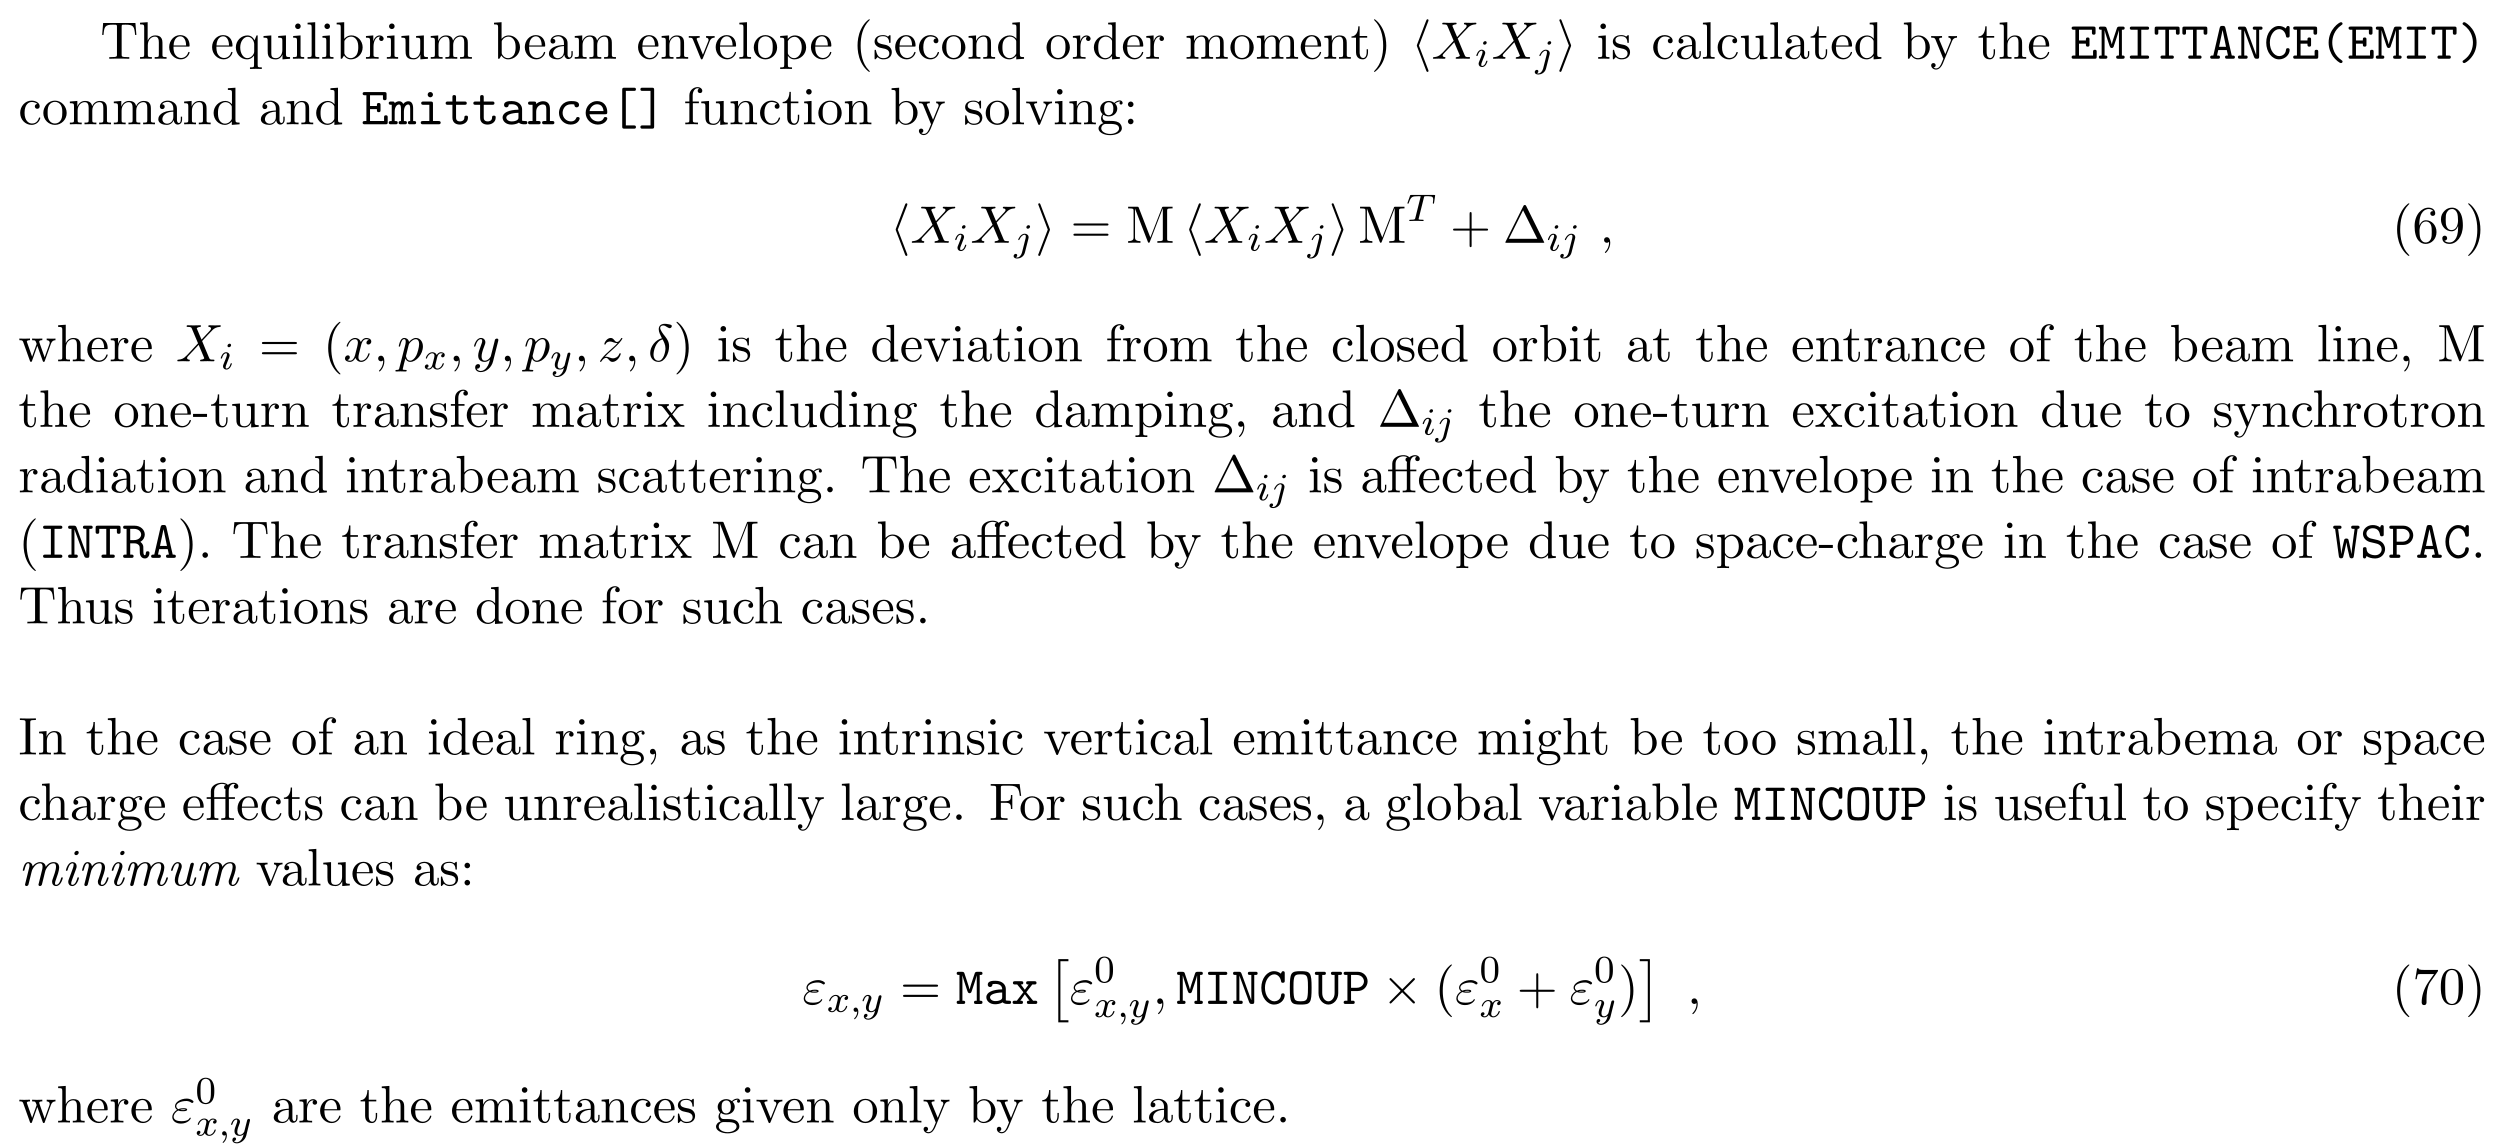 <svg height="237pt" viewBox="0 0 517 237" width="517pt" xmlns="http://www.w3.org/2000/svg" xmlns:xlink="http://www.w3.org/1999/xlink"><symbol id="a" overflow="visible"><path d="m7.266-7.391h-6.672l-.203 2.469h.281c.141-1.766.312-2.125 1.953-2.125.203 0 .484 0 .594.016.234.047.234.172.234.422v5.75c0 .375 0 .516-1.156.516h-.438v.344c.453-.031 1.562-.031 2.062-.031s1.625 0 2.078.031v-.344h-.438c-1.141 0-1.141-.141-1.141-.516v-5.75c0-.219 0-.375.188-.422.125-.016.422-.016.625-.016 1.641 0 1.812.359 1.969 2.125h.266zm0 0"/></symbol><symbol id="b" overflow="visible"><path d="m1.203-.828c0 .484-.125.484-.859.484v.344c.391-.016.938-.031 1.234-.031.281 0 .859.016 1.219.031v-.344c-.719 0-.844 0-.844-.484v-2c0-1.141.766-1.75 1.469-1.75.688 0 .812.594.812 1.203v2.547c0 .484-.125.484-.859.484v.344c.391-.016.938-.031 1.234-.031.281 0 .859.016 1.219.031v-.344c-.562 0-.828 0-.844-.328v-2.078c0-.938 0-1.281-.344-1.672-.141-.188-.5-.406-1.141-.406-.922 0-1.391.656-1.578 1.078v-3.812l-1.578.109v.344c.766 0 .859.078.859.609zm0 0"/></symbol><symbol id="c" overflow="visible"><path d="m1.219-2.75c.062-1.625.984-1.891 1.359-1.891 1.125 0 1.234 1.469 1.234 1.891zm-.016.234h3.047c.25 0 .281 0 .281-.234 0-1.078-.594-2.141-1.953-2.141-1.266 0-2.266 1.125-2.266 2.484 0 1.469 1.141 2.531 2.391 2.531 1.328 0 1.828-1.219 1.828-1.422 0-.109-.094-.125-.141-.125-.109 0-.125.062-.141.141-.391 1.125-1.375 1.125-1.484 1.125-.547 0-.984-.328-1.234-.734-.328-.516-.328-1.234-.328-1.625zm0 0"/></symbol><symbol id="d" overflow="visible"><path d="m4.141-.672v1.953c0 .5-.109.5-.844.5v.328c.375 0 .938-.031 1.219-.031.297 0 .844.031 1.234.031v-.328c-.734 0-.859 0-.859-.5v-6.109h-.234l-.406 1c-.156-.312-.594-1-1.469-1-1.266 0-2.406 1.062-2.406 2.484 0 1.359 1.047 2.469 2.312 2.469.766 0 1.219-.469 1.453-.797zm.031-2.344v1.531c0 .344-.188.656-.438.922-.141.141-.484.438-1 .438-.797 0-1.453-.969-1.453-2.219 0-1.297.766-2.203 1.562-2.203.875 0 1.328.953 1.328 1.531zm0 0"/></symbol><symbol id="e" overflow="visible"><path d="m4.266-.859v.984l1.562-.125v-.344c-.75 0-.844-.078-.844-.609v-3.875l-1.609.125v.344c.766 0 .859.078.859.609v1.938c0 .953-.531 1.688-1.328 1.688-.906 0-.953-.5-.953-1.078v-3.625l-1.609.125v.344c.859 0 .859.031.859 1v1.641c0 .844 0 1.844 1.656 1.844.609 0 1.094-.312 1.406-.984zm0 0"/></symbol><symbol id="f" overflow="visible"><path d="m1.938-4.828-1.531.125v.344c.703 0 .797.062.797.594v2.938c0 .484-.109.484-.844.484v.344c.344-.016.938-.031 1.203-.031.375 0 .766.016 1.125.031v-.344c-.719 0-.75-.047-.75-.469zm.031-1.891c0-.344-.266-.578-.578-.578-.328 0-.578.297-.578.578 0 .297.25.578.578.578.312 0 .578-.234.578-.578zm0 0"/></symbol><symbol id="g" overflow="visible"><path d="m1.938-7.562-1.578.109v.344c.766 0 .844.078.844.609v5.672c0 .484-.109.484-.844.484v.344c.359-.016.938-.031 1.219-.031.266 0 .797.016 1.203.031v-.344c-.734 0-.844 0-.844-.484zm0 0"/></symbol><symbol id="h" overflow="visible"><path d="m1.875-4.109v-3.453l-1.562.109v.344c.75 0 .844.078.844.609v6.5h.266c.016-.016.109-.156.406-.672.156.25.609.797 1.422.797 1.297 0 2.438-1.078 2.438-2.484 0-1.375-1.078-2.469-2.312-2.469-.859 0-1.328.516-1.5.719zm.031 2.859v-2.234c0-.219 0-.219.125-.391.422-.625 1.016-.703 1.281-.703.5 0 .891.281 1.141.703.297.438.328 1.062.328 1.516 0 .391-.031 1.047-.344 1.547-.234.328-.641.688-1.234.688-.484 0-.875-.25-1.141-.656-.156-.234-.156-.266-.156-.469zm0 0"/></symbol><symbol id="i" overflow="visible"><path d="m1.828-3.625v-1.203l-1.516.125v.344c.75 0 .844.078.844.609v2.922c0 .484-.125.484-.844.484v.344c.422-.016.938-.031 1.234-.031.438 0 .953 0 1.391.031v-.344h-.234c-.812 0-.828-.109-.828-.5v-1.688c0-1.078.453-2.047 1.281-2.047.078 0 .109 0 .125.016-.031 0-.25.141-.25.422 0 .297.234.469.469.469.203 0 .469-.141.469-.484s-.344-.672-.812-.672c-.797 0-1.188.734-1.328 1.203zm0 0"/></symbol><symbol id="j" overflow="visible"><path d="m1.203-3.75v2.922c0 .484-.125.484-.859.484v.344c.391-.016.938-.031 1.234-.031.281 0 .859.016 1.219.031v-.344c-.719 0-.844 0-.844-.484v-2c0-1.141.766-1.75 1.469-1.75.688 0 .812.594.812 1.203v2.547c0 .484-.125.484-.859.484v.344c.391-.016.938-.031 1.234-.031.281 0 .859.016 1.219.031v-.344c-.719 0-.844 0-.844-.484v-2c0-1.141.781-1.75 1.469-1.75s.812.594.812 1.203v2.547c0 .484-.125.484-.859.484v.344c.391-.016.938-.031 1.234-.031.281 0 .859.016 1.219.031v-.344c-.562 0-.828 0-.844-.328v-2.078c0-.938 0-1.281-.344-1.672-.141-.188-.5-.406-1.141-.406-.922 0-1.391.656-1.578 1.078-.156-.953-.969-1.078-1.453-1.078-.797 0-1.312.469-1.609 1.156v-1.156l-1.547.125v.344c.766 0 .859.078.859.609zm0 0"/></symbol><symbol id="k" overflow="visible"><path d="m3.625-.828c.047.438.344.891.859.891.234 0 .891-.156.891-1.031v-.609h-.266v.609c0 .625-.281.703-.391.703-.359 0-.406-.5-.406-.547v-2.188c0-.453 0-.875-.391-1.281-.438-.438-.984-.609-1.5-.609-.891 0-1.641.516-1.641 1.234 0 .328.219.516.5.516.297 0 .5-.219.5-.5 0-.141-.062-.5-.562-.5.297-.391.828-.5 1.188-.5.531 0 1.156.422 1.156 1.391v.406c-.562.031-1.328.062-2.016.391-.812.375-1.094.938-1.094 1.422 0 .875 1.062 1.156 1.75 1.156.719 0 1.219-.438 1.422-.953zm-.062-1.797v1.094c0 1.047-.797 1.406-1.281 1.406-.531 0-.984-.375-.984-.922 0-.594.453-1.5 2.266-1.578zm0 0"/></symbol><symbol id="l" overflow="visible"><path d="m1.203-3.75v2.922c0 .484-.125.484-.859.484v.344c.391-.016.938-.031 1.234-.031.281 0 .859.016 1.219.031v-.344c-.719 0-.844 0-.844-.484v-2c0-1.141.766-1.75 1.469-1.75.688 0 .812.594.812 1.203v2.547c0 .484-.125.484-.859.484v.344c.391-.016.938-.031 1.234-.031.281 0 .859.016 1.219.031v-.344c-.562 0-.828 0-.844-.328v-2.078c0-.938 0-1.281-.344-1.672-.141-.188-.5-.406-1.141-.406-.797 0-1.312.469-1.609 1.156v-1.156l-1.547.125v.344c.766 0 .859.078.859.609zm0 0"/></symbol><symbol id="m" overflow="visible"><path d="m4.531-3.625c.109-.25.297-.734 1.016-.734v-.344c-.25.031-.578.031-.828.031-.266 0-.766-.016-.938-.031v.344c.391 0 .516.266.516.469 0 .094-.016.141-.062.266l-1.109 2.781-1.234-3.047c-.062-.141-.062-.172-.062-.188 0-.281.422-.281.625-.281v-.344c-.328.016-.938.031-1.188.031-.297 0-.734 0-1.062-.031v.344c.688 0 .734.062.875.406l1.578 3.859c.062.156.078.219.219.219s.188-.109.234-.219zm0 0"/></symbol><symbol id="n" overflow="visible"><path d="m5.141-2.328c0-1.406-1.094-2.562-2.422-2.562-1.359 0-2.406 1.188-2.406 2.562 0 1.406 1.125 2.453 2.406 2.453 1.312 0 2.422-1.078 2.422-2.453zm-2.422 2.172c-.469 0-.938-.219-1.234-.734-.281-.469-.281-1.141-.281-1.531 0-.422 0-1.016.266-1.5.297-.5.812-.719 1.25-.719.484 0 .953.234 1.234.703s.281 1.109.281 1.516c0 .391 0 .984-.25 1.469-.234.484-.719.797-1.266.797zm0 0"/></symbol><symbol id="o" overflow="visible"><path d="m1.875-4.094v-.734l-1.562.125v.344c.766 0 .844.062.844.547v5.094c0 .5-.125.5-.844.5v.328c.359 0 .938-.031 1.219-.031.297 0 .844.031 1.234.031v-.328c-.734 0-.859 0-.859-.5v-1.922c.062.172.516.766 1.344.766 1.297 0 2.438-1.078 2.438-2.484 0-1.375-1.062-2.469-2.281-2.469-.859 0-1.312.484-1.531.734zm.031 2.844v-2.422c.312-.562.859-.875 1.406-.875.797 0 1.469.953 1.469 2.188 0 1.328-.766 2.234-1.578 2.234-.438 0-.844-.219-1.141-.656-.156-.234-.156-.25-.156-.469zm0 0"/></symbol><symbol id="p" overflow="visible"><path d="m3.609 2.625c0-.047 0-.062-.188-.25-1.359-1.375-1.703-3.438-1.703-5.094 0-1.906.406-3.797 1.75-5.172.141-.125.141-.141.141-.188 0-.062-.047-.094-.109-.094-.109 0-1.094.734-1.734 2.125-.562 1.188-.688 2.406-.688 3.328 0 .844.125 2.156.719 3.391.656 1.344 1.594 2.047 1.703 2.047.062 0 .109-.031.109-.094zm0 0"/></symbol><symbol id="q" overflow="visible"><path d="m2.266-2.109c.25.031 1.141.219 1.141 1 0 .547-.391.984-1.234.984-.922 0-1.312-.609-1.516-1.547-.031-.141-.047-.188-.156-.188-.141 0-.141.078-.141.281v1.438c0 .188 0 .266.125.266.047 0 .062-.016.266-.219.031-.031.031-.047.219-.25.484.453.969.469 1.203.469 1.25 0 1.75-.734 1.75-1.516 0-.578-.328-.906-.453-1.047-.359-.344-.781-.438-1.25-.516-.609-.125-1.328-.266-1.328-.891 0-.391.281-.828 1.219-.828 1.188 0 1.25.969 1.266 1.312.016.094.109.094.141.094.141 0 .141-.047.141-.25v-1.109c0-.188 0-.266-.125-.266-.047 0-.078 0-.219.141-.031.031-.141.141-.188.172-.406-.312-.859-.312-1.016-.312-1.328 0-1.75.734-1.75 1.344 0 .391.172.688.469.922.344.297.656.359 1.438.516zm0 0"/></symbol><symbol id="r" overflow="visible"><path d="m1.281-2.375c0-1.781.891-2.234 1.469-2.234.094 0 .781 0 1.172.406-.453.031-.516.359-.516.5 0 .281.188.5.5.5.281 0 .5-.188.5-.516 0-.734-.828-1.172-1.672-1.172-1.359 0-2.359 1.188-2.359 2.531 0 1.406 1.078 2.484 2.344 2.484 1.453 0 1.812-1.312 1.812-1.422s-.109-.109-.141-.109c-.109 0-.125.047-.141.109-.328 1.016-1.031 1.141-1.438 1.141-.578 0-1.531-.469-1.531-2.219zm0 0"/></symbol><symbol id="s" overflow="visible"><path d="m4.141-.594v.719l1.609-.125v-.344c-.766 0-.859-.078-.859-.609v-6.609l-1.562.109v.344c.766 0 .844.078.844.609v2.359c-.312-.391-.781-.688-1.375-.688-1.281 0-2.422 1.078-2.422 2.484 0 1.391 1.062 2.469 2.312 2.469.688 0 1.188-.375 1.453-.719zm0-2.922v2.234c0 .188 0 .219-.109.391-.328.531-.828.766-1.297.766-.484 0-.875-.281-1.141-.688-.281-.453-.312-1.078-.312-1.516 0-.406.016-1.062.328-1.547.234-.344.641-.703 1.234-.703.391 0 .844.156 1.188.656.109.188.109.203.109.406zm0 0"/></symbol><symbol id="t" overflow="visible"><path d="m1.891-4.359h1.562v-.344h-1.562v-2h-.281c0 .891-.328 2.062-1.406 2.094v.25h.938v3c0 1.344 1.016 1.484 1.406 1.484.766 0 1.078-.781 1.078-1.484v-.609h-.281v.594c0 .812-.328 1.219-.719 1.219-.734 0-.734-.984-.734-1.172zm0 0"/></symbol><symbol id="u" overflow="visible"><path d="m3.156-2.719c0-.859-.125-2.172-.719-3.406-.656-1.344-1.594-2.047-1.703-2.047-.062 0-.109.031-.109.094 0 .047 0 .062.203.266 1.062 1.078 1.688 2.812 1.688 5.094 0 1.859-.406 3.781-1.75 5.156-.141.125-.141.141-.141.188 0 .062.047.094.109.094.109 0 1.094-.734 1.734-2.125.547-1.188.688-2.406.688-3.312zm0 0"/></symbol><symbol id="v" overflow="visible"><path d="m4.531-3.672c.281-.688.828-.688 1.016-.688v-.344c-.25.031-.578.031-.828.031-.188 0-.703-.016-.938-.031v.344c.328 0 .5.188.5.469 0 .109 0 .125-.062.266l-1.094 2.672-1.219-2.922c-.047-.109-.062-.156-.062-.203 0-.281.406-.281.609-.281v-.344c-.281.016-1 .031-1.188.031-.297 0-.734 0-1.062-.031v.344c.531 0 .734 0 .891.375l1.625 3.984c-.047.141-.203.5-.266.641-.234.609-.547 1.359-1.25 1.359-.047 0-.297 0-.5-.203.328-.047.422-.281.422-.453 0-.281-.203-.453-.453-.453-.219 0-.469.141-.469.469 0 .484.469.875 1 .875.688 0 1.141-.625 1.406-1.234zm0 0"/></symbol><symbol id="w" overflow="visible"><path d="m1.906-4.703v-1.266c0-.953.531-1.484 1-1.484.031 0 .203 0 .359.078-.125.047-.328.188-.328.453s.188.469.469.469c.328 0 .484-.203.484-.469 0-.406-.406-.766-.984-.766-.75 0-1.688.578-1.688 1.734v1.25h-.859v.344h.859v3.531c0 .484-.125.484-.844.484v.344c.422-.016.938-.031 1.234-.031.438 0 .953 0 1.391.031v-.344h-.234c-.797 0-.828-.109-.828-.5v-3.516h1.25v-.344zm0 0"/></symbol><symbol id="x" overflow="visible"><path d="m2.422-1.875c-.953 0-.953-1.094-.953-1.344 0-.297.016-.641.172-.922.094-.125.344-.422.781-.422.953 0 .953 1.078.953 1.328 0 .297-.016.656-.172.922-.094.125-.344.438-.781.438zm-1.266.422c0-.047 0-.297.188-.516.422.312.875.344 1.078.344 1.016 0 1.766-.75 1.766-1.594 0-.406-.172-.812-.453-1.062.406-.359.797-.422.984-.422.031 0 .078 0 .109.016-.109.047-.172.156-.172.297 0 .188.141.312.312.312.109 0 .328-.078.328-.328 0-.188-.141-.531-.562-.531-.219 0-.703.062-1.156.516-.453-.359-.922-.406-1.156-.406-1.016 0-1.766.766-1.766 1.594 0 .484.234.906.516 1.125-.141.172-.344.531-.344.906 0 .344.141.75.484.969-.656.188-1 .656-1 1.094 0 .781 1.078 1.391 2.406 1.391 1.281 0 2.422-.562 2.422-1.406 0-.391-.156-.938-.719-1.25-.578-.297-1.203-.297-1.875-.297-.266 0-.734 0-.812-.016-.344-.047-.578-.375-.578-.734zm1.562 3.453c-1.094 0-1.844-.562-1.844-1.141 0-.5.406-.906.891-.938h.641c.938 0 2.156 0 2.156.938 0 .594-.766 1.141-1.844 1.141zm0 0"/></symbol><symbol id="y" overflow="visible"><path d="m2.094-4.125c0-.312-.266-.578-.578-.578s-.578.266-.578.578.266.578.578.578.578-.266.578-.578zm0 3.547c0-.312-.266-.578-.578-.578s-.578.266-.578.578.266.578.578.578.578-.266.578-.578zm0 0"/></symbol><symbol id="z" overflow="visible"><path d="m7.5-3.562c.156 0 .359 0 .359-.219s-.203-.219-.359-.219h-6.531c-.156 0-.359 0-.359.219s.203.219.375.219zm0 2.109c.156 0 .359 0 .359-.219s-.203-.219-.359-.219h-6.516c-.172 0-.375 0-.375.219s.203.219.359.219zm0 0"/></symbol><symbol id="A" overflow="visible"><path d="m2.625-7.203c-.094-.25-.125-.25-.375-.25h-1.844v.344h.266c.828 0 .859.125.859.516v5.453c0 .297 0 .797-1.125.797v.344c.375-.016.906-.031 1.266-.031.375 0 .906.016 1.281.031v-.344c-1.125 0-1.125-.5-1.125-.797v-5.891h.016l2.625 6.797c.062.141.109.234.219.234.125 0 .156-.094.203-.203l2.672-6.906h.016v6.266c0 .391-.016.5-.859.5h-.266v.344c.406-.031 1.156-.031 1.578-.031s1.156 0 1.562.031v-.344h-.266c-.844 0-.859-.109-.859-.5v-5.75c0-.391.016-.516.859-.516h.266v-.344h-1.844c-.297 0-.297.016-.359.219l-2.391 6.141zm0 0"/></symbol><symbol id="B" overflow="visible"><path d="m4.453-2.516h3.047c.156 0 .359 0 .359-.203 0-.219-.203-.219-.359-.219h-3.047v-3.062c0-.156 0-.359-.203-.359-.219 0-.219.203-.219.359v3.062h-3.062c-.156 0-.359 0-.359.219 0 .203.203.203.359.203h3.062v3.062c0 .156 0 .359.219.359.203 0 .203-.203.203-.359zm0 0"/></symbol><symbol id="C" overflow="visible"><path d="m4.828-7.609c-.078-.141-.109-.203-.297-.203-.172 0-.203.062-.281.203l-3.688 7.391c-.047.094-.047.125-.047.125 0 .094.062.094.234.094h7.578c.172 0 .234 0 .234-.094 0 0 0-.031-.062-.125zm-.641.891 2.938 5.891h-5.875zm0 0"/></symbol><symbol id="D" overflow="visible"><path d="m1.438-3.578v-.266c0-2.75 1.359-3.141 1.906-3.141.266 0 .719.062.969.438-.172 0-.609 0-.609.484 0 .344.266.5.5.5.188 0 .516-.094.516-.516 0-.656-.484-1.188-1.391-1.188-1.391 0-2.875 1.406-2.875 3.812 0 2.922 1.266 3.688 2.281 3.688 1.219 0 2.25-1.016 2.25-2.453 0-1.391-.969-2.438-2.188-2.438-.734 0-1.141.562-1.359 1.078zm1.297 3.516c-.688 0-1.016-.656-1.078-.828-.188-.5-.188-1.375-.188-1.578 0-.844.344-1.938 1.328-1.938.172 0 .672 0 1.016.672.188.406.188.969.188 1.5 0 .516 0 1.062-.188 1.453-.328.656-.828.719-1.078.719zm0 0"/></symbol><symbol id="E" overflow="visible"><path d="m4-3.469v.344c0 2.562-1.125 3.062-1.766 3.062-.188 0-.766-.031-1.062-.391.469 0 .562-.328.562-.5 0-.344-.266-.516-.5-.516-.172 0-.5.109-.5.531 0 .734.578 1.172 1.516 1.172 1.406 0 2.734-1.484 2.734-3.828 0-2.922-1.25-3.672-2.219-3.672-.609 0-1.141.203-1.609.688-.453.5-.703.953-.703 1.766 0 1.359.969 2.438 2.188 2.438.656 0 1.109-.453 1.359-1.094zm-1.344.844c-.188 0-.688 0-1.016-.688-.203-.406-.203-.953-.203-1.484 0-.594 0-1.109.234-1.5.297-.547.703-.688 1.094-.688.5 0 .859.359 1.047.859.125.344.172 1.031.172 1.531 0 .906-.375 1.969-1.328 1.969zm0 0"/></symbol><symbol id="F" overflow="visible"><path d="m6.75-3.672c.203-.531.531-.688.922-.688v-.344c-.25.031-.562.031-.797.031-.328 0-.812-.016-1.016-.031v.344c.391 0 .625.203.625.516 0 .062 0 .094-.047.234l-1 2.797-1.078-3.047c-.047-.125-.047-.156-.047-.203 0-.297.422-.297.641-.297v-.344c-.312.016-.875.031-1.141.031-.328 0-.641 0-.969-.031v.344c.406 0 .578.016.688.156.062.062.172.391.25.609l-.938 2.641-1.031-2.922c-.062-.125-.062-.156-.062-.188 0-.297.438-.297.656-.297v-.344c-.328.016-.938.031-1.203.031-.031 0-.609 0-1-.031v.344c.531 0 .672.031.797.375l1.375 3.859c.062.156.094.25.234.25s.156-.078.219-.219l1.094-3.094 1.109 3.094c.047.125.078.219.219.219.156 0 .188-.109.219-.219zm0 0"/></symbol><symbol id="G" overflow="visible"><path d="m2.219-.016c0-.688-.266-1.141-.703-1.141-.375 0-.578.297-.578.578s.188.578.578.578c.172 0 .312-.062.422-.156l.016-.016c.016 0 .016.016.016.156 0 .703-.297 1.375-.781 1.875-.062.078-.078.078-.078.125 0 .078.062.125.109.125.141 0 1-.859 1-2.125zm0 0"/></symbol><symbol id="H" overflow="visible"><path d="m3.016-2.047v-.625h-2.891v.625zm0 0"/></symbol><symbol id="I" overflow="visible"><path d="m3.125-2.562c.328-.422.75-.953 1.016-1.234.328-.391.781-.562 1.297-.562v-.344c-.297.031-.609.031-.906.031-.328 0-.906-.016-1.047-.031v.344c.234.016.328.156.328.328 0 .188-.109.328-.172.391l-.672.844-.859-1.094c-.094-.109-.094-.141-.094-.203 0-.156.172-.266.391-.266v-.344c-.297.016-1.016.031-1.188.031-.219 0-.734 0-1.031-.031v.344c.766 0 .766 0 1.281.656l1.078 1.406-1.016 1.297c-.531.641-1.172.656-1.406.656v.344c.297-.016.625-.031.906-.031.328 0 .781.016 1.047.031v-.344c-.25-.031-.328-.172-.328-.328 0-.25.328-.609.984-1.391l.828 1.094c.094.125.234.297.234.359 0 .094-.094.266-.391.266v.344c.328-.016.938-.031 1.172-.031.297 0 .719.016 1.047.031v-.344c-.594 0-.781-.016-1.031-.328zm0 0"/></symbol><symbol id="J" overflow="visible"><path d="m2.094-.578c0-.312-.266-.578-.578-.578s-.578.266-.578.578.266.578.578.578.578-.266.578-.578zm0 0"/></symbol><symbol id="K" overflow="visible"><path d="m4.891-4.359h1.25v-.344h-1.281v-1.266c0-.969.516-1.484 1.016-1.484.031 0 .188 0 .359.078-.141.047-.328.188-.328.453s.172.469.469.469c.312 0 .469-.203.469-.469 0-.391-.375-.766-.984-.766-.641 0-1.125.406-1.188.453-.312-.406-.922-.453-1.219-.453-1.031 0-2.297.562-2.297 1.75v1.234h-.859v.344h.859v3.531c0 .484-.125.484-.844.484v.344c.359-.016.938-.031 1.203-.031s.812.016 1.203.031v-.344c-.719 0-.844 0-.844-.484v-3.531h2.297v3.531c0 .484-.125.484-.859.484v.344c.422-.016.938-.031 1.25-.031.438 0 .938 0 1.375.031v-.344h-.219c-.812 0-.828-.109-.828-.5zm-3.047-.344v-1.234c0-1.047.891-1.516 1.609-1.516.531 0 .828.219.844.219-.188.031-.406.172-.406.469 0 .062.016.344.312.438-.031.141-.031.25-.031.375v1.25zm0 0"/></symbol><symbol id="L" overflow="visible"><path d="m2.453-6.594c0-.391.031-.516.891-.516h.281v-.344c-.375.031-1.234.031-1.656.031s-1.281 0-1.656-.031v.344h.281c.859 0 .891.125.891.516v5.75c0 .391-.031.5-.891.5h-.281v.344c.375-.031 1.234-.031 1.656-.031s1.281 0 1.656.031v-.344h-.281c-.859 0-.891-.109-.891-.5zm0 0"/></symbol><symbol id="M" overflow="visible"><path d="m6.344-7.422h-5.984v.344h.266c.844 0 .859.125.859.516v5.719c0 .391-.016.5-.859.5h-.266v.344c.375-.031 1.234-.031 1.656-.031.453 0 1.438 0 1.828.031v-.344h-.359c-1.031 0-1.031-.141-1.031-.516v-2.688h.938c1.047 0 1.156.344 1.156 1.281h.281v-2.891h-.281c0 .906-.109 1.281-1.156 1.281h-.938v-2.766c0-.359.016-.438.531-.438h1.312c1.641 0 1.906.609 2.078 2.109h.281zm0 0"/></symbol><symbol id="N" overflow="visible"><path d="m5.188-6.641c.109-.125.109-.156.109-.391h-2.656c-1.328 0-1.359-.141-1.391-.344h-.281l-.359 2.25h.281c.031-.172.125-.859.266-1 .078-.062.922-.062 1.062-.062h2.266c-.125.172-.984 1.359-1.219 1.734-.984 1.469-1.344 2.984-1.344 4.094 0 .109 0 .594.5.594s.5-.484.5-.594v-.562c0-.594.031-1.188.125-1.781.047-.25.188-1.188.672-1.859zm0 0"/></symbol><symbol id="O" overflow="visible"><path d="m5.016-3.484c0-.875-.047-1.75-.438-2.562-.5-1.047-1.391-1.219-1.859-1.219-.641 0-1.438.281-1.891 1.297-.344.75-.406 1.609-.406 2.484 0 .812.047 1.797.5 2.625.469.875 1.266 1.094 1.797 1.094.578 0 1.422-.219 1.891-1.266.359-.75.406-1.594.406-2.453zm-2.297 3.484c-.422 0-1.078-.266-1.266-1.312-.125-.656-.125-1.672-.125-2.312 0-.688 0-1.406.094-2 .203-1.297 1.016-1.406 1.297-1.406.359 0 1.078.203 1.281 1.281.109.609.109 1.438.109 2.125 0 .828 0 1.562-.125 2.266-.156 1.031-.781 1.359-1.266 1.359zm0 0"/></symbol><symbol id="P" overflow="visible"><path d="m3.578-7.766c.047-.125.047-.141.047-.203 0-.109-.094-.203-.219-.203-.094 0-.172.047-.25.25l-1.906 5c-.016.062-.047.125-.047.203 0 .031 0 .047.047.172l1.906 5.016c.047.109.109.25.25.25.125 0 .219-.094.219-.203 0-.047 0-.062-.047-.188l-1.938-5.047zm0 0"/></symbol><symbol id="Q" overflow="visible"><path d="m2.984-2.547c.047-.125.047-.141.047-.172 0-.047 0-.062-.047-.188l-1.922-5.016c-.062-.188-.125-.25-.25-.25-.109 0-.219.094-.219.203 0 .047 0 .062.062.188l1.922 5.062-1.922 5.031c-.062.125-.062.141-.062.203 0 .109.109.203.219.203.141 0 .188-.094.234-.203zm0 0"/></symbol><symbol id="R" overflow="visible"><path d="m4.25-3.031-2.188-2.172c-.125-.125-.156-.156-.234-.156-.109 0-.219.109-.219.219 0 .078.016.109.141.219l2.172 2.203-2.172 2.188c-.125.109-.141.141-.141.219 0 .109.109.219.219.219.078 0 .109-.031.234-.156l2.172-2.172 2.25 2.266c.031 0 .109.062.172.062.125 0 .219-.109.219-.219 0-.031 0-.062-.031-.125-.016-.016-1.75-1.734-2.297-2.281l2-2c.047-.062.219-.203.266-.281.016-.016.062-.062.062-.141 0-.109-.094-.219-.219-.219-.094 0-.141.047-.25.172zm0 0"/></symbol><symbol id="S" overflow="visible"><path d="m5.297-4.484-.922-2.172c-.031-.078-.062-.125-.062-.141 0-.062.188-.266.656-.312.109-.016.219-.016.219-.203 0-.141-.141-.141-.172-.141-.453 0-.922.031-1.375.031-.266 0-.953-.031-1.219-.031-.062 0-.203 0-.203.219 0 .125.109.125.25.125.656 0 .734.109.828.344l1.281 3.047-2.297 2.469-.141.125c-.531.578-1.047.75-1.609.781-.141.016-.234.016-.234.219 0 .016 0 .125.141.125.328 0 .688-.031 1.031-.031.391 0 .828.031 1.219.031.062 0 .188 0 .188-.219 0-.109-.109-.125-.125-.125-.094 0-.438-.031-.438-.328 0-.172.156-.359.297-.5l1.109-1.172.984-1.062 1.094 2.594c.047.125.062.141.062.156 0 .094-.203.281-.641.312-.109.016-.219.031-.219.219 0 .125.125.125.172.125.297 0 1.062-.031 1.375-.031.266 0 .938.031 1.203.031.078 0 .219 0 .219-.203 0-.141-.109-.141-.203-.141-.734 0-.75-.031-.938-.469-.422-1.016-1.156-2.719-1.406-3.375.734-.766 1.891-2.062 2.234-2.359.312-.266.734-.531 1.391-.562.141-.016.234-.016.234-.219 0-.016 0-.125-.141-.125-.328 0-.688.031-1.031.031-.406 0-.812-.031-1.203-.031-.062 0-.203 0-.203.219 0 .078.047.109.125.125.094.016.438.031.438.344 0 .141-.125.281-.203.391zm0 0"/></symbol><symbol id="T" overflow="visible"><path d="m2.219-.016c0-.719-.281-1.141-.703-1.141-.359 0-.578.266-.578.578 0 .297.219.578.578.578.125 0 .266-.047.375-.141.047-.016.047-.031.062-.031s.016.016.016.156c0 .812-.375 1.469-.734 1.828-.125.125-.125.141-.125.172 0 .078.062.125.109.125.125 0 1-.844 1-2.125zm0 0"/></symbol><symbol id="U" overflow="visible"><path d="m3.641-3.297c.062-.281.312-1.281 1.078-1.281.062 0 .312 0 .547.141-.297.047-.516.328-.516.594 0 .172.109.375.406.375.25 0 .594-.203.594-.625 0-.578-.641-.734-1.016-.734-.641 0-1.016.578-1.141.844-.281-.734-.875-.844-1.188-.844-1.125 0-1.75 1.422-1.75 1.688 0 .109.109.109.125.109.094 0 .125-.016.141-.125.375-1.156 1.094-1.422 1.469-1.422.203 0 .594.094.594.734 0 .328-.188 1.062-.594 2.594-.172.672-.562 1.125-1.031 1.125-.078 0-.328 0-.547-.141.266-.047.5-.281.5-.578s-.234-.391-.391-.391c-.328 0-.609.281-.609.641 0 .5.547.719 1.031.719.719 0 1.109-.766 1.141-.828.141.391.531.828 1.188.828 1.109 0 1.734-1.406 1.734-1.688 0-.109-.094-.109-.125-.109-.094 0-.125.047-.141.125-.359 1.172-1.109 1.422-1.453 1.422-.422 0-.594-.344-.594-.719 0-.234.062-.469.172-.953zm0 0"/></symbol><symbol id="V" overflow="visible"><path d="m.484 1.328c-.078.375-.109.453-.578.453-.141 0-.25 0-.25.203 0 .094.047.125.141.125.297 0 .609-.031.906-.031.359 0 .734.031 1.078.031.062 0 .203 0 .203-.219 0-.109-.109-.109-.266-.109-.547 0-.547-.078-.547-.172 0-.141.469-1.922.547-2.188.141.312.438.703 1 .703 1.266 0 2.625-1.594 2.625-3.203 0-1.016-.625-1.75-1.453-1.75-.547 0-1.062.406-1.422.828-.109-.594-.578-.828-.984-.828-.5 0-.703.438-.812.625-.188.375-.328 1.031-.328 1.062 0 .109.109.109.125.109.109 0 .125-.016.188-.25.188-.781.406-1.297.797-1.297.188 0 .328.078.328.5 0 .25-.031.375-.062.562zm1.922-4.734c.078-.297.375-.594.578-.766.375-.328.688-.406.875-.406.438 0 .703.375.703 1.016 0 .656-.359 1.906-.562 2.312-.375.766-.891 1.125-1.297 1.125-.719 0-.859-.906-.859-.969 0-.016 0-.047.031-.172zm0 0"/></symbol><symbol id="W" overflow="visible"><path d="m5.297-4.156c.047-.156.047-.172.047-.25 0-.203-.156-.297-.312-.297-.109 0-.281.062-.391.234-.016.047-.109.391-.141.594-.078.281-.156.578-.219.859l-.5 1.969c-.047.156-.516.922-1.234.922-.547 0-.672-.469-.672-.875 0-.5.188-1.188.562-2.141.172-.453.219-.562.219-.781 0-.5-.359-.906-.906-.906-1.031 0-1.438 1.594-1.438 1.688 0 .109.109.109.141.109.109 0 .109-.016.172-.203.297-1.016.734-1.344 1.094-1.344.094 0 .281 0 .281.344 0 .281-.109.562-.188.766-.438 1.156-.641 1.781-.641 2.297 0 .969.688 1.297 1.344 1.297.422 0 .781-.188 1.094-.5-.141.578-.266 1.109-.703 1.688-.281.359-.703.688-1.203.688-.156 0-.641-.031-.828-.469.172 0 .312 0 .469-.125.109-.094.219-.234.219-.453 0-.328-.297-.375-.406-.375-.25 0-.609.172-.609.703 0 .547.484.953 1.156.953 1.125 0 2.25-.984 2.547-2.219zm0 0"/></symbol><symbol id="X" overflow="visible"><path d="m1.453-.906c.594-.625.906-.906 1.297-1.25 0 0 .672-.578 1.062-.969 1.047-1.016 1.281-1.547 1.281-1.594 0-.109-.094-.109-.125-.109-.078 0-.109.031-.156.125-.328.531-.562.703-.828.703-.25 0-.391-.172-.547-.359-.203-.25-.391-.469-.75-.469-.828 0-1.328 1.016-1.328 1.25 0 .062.031.125.141.125.094 0 .109-.062.141-.125.203-.5.828-.516.922-.516.234 0 .438.078.688.172.438.156.562.156.844.156-.391.469-1.312 1.25-1.516 1.438l-.984.906c-.75.734-1.125 1.359-1.125 1.438 0 .109.109.109.125.109.094 0 .109-.031.188-.141.25-.391.578-.688.922-.688.25 0 .359.109.625.422.188.234.391.406.703.406 1.078 0 1.719-1.391 1.719-1.688 0-.047-.047-.109-.141-.109s-.109.062-.156.141c-.25.719-.938.922-1.297.922-.219 0-.422-.062-.641-.141-.375-.141-.547-.188-.766-.188-.031 0-.203 0-.297.031zm0 0"/></symbol><symbol id="Y" overflow="visible"><path d="m2.875-4.766c-1.359.328-2.422 1.75-2.422 3.062 0 1.047.703 1.828 1.734 1.828 1.266 0 2.172-1.703 2.172-3.219 0-.984-.438-1.531-.797-2.016-.406-.5-1.047-1.312-1.047-1.797 0-.234.219-.5.609-.5.328 0 .547.141.766.297.219.125.438.266.609.266.266 0 .422-.25.422-.438 0-.234-.172-.266-.562-.359-.562-.109-.719-.109-.891-.109-.844 0-1.25.469-1.25 1.125 0 .578.328 1.188.656 1.859zm.141.234c.266.5.594 1.094.594 1.875 0 .719-.406 2.547-1.422 2.547-.609 0-1.047-.453-1.047-1.281 0-.688.391-2.75 1.875-3.141zm0 0"/></symbol><symbol id="Z" overflow="visible"><path d="m1.531-2.469c.359.141.688.141.938.141.297 0 .891 0 .891-.328 0-.266-.375-.297-.797-.297-.234 0-.609.016-1.016.203-.25-.125-.438-.344-.438-.625 0-.672 1.078-1.062 2.047-1.062.188 0 .578 0 1.016.297.109.094.141.109.219.109.141 0 .281-.141.281-.281 0-.219-.656-.625-1.406-.625-1.25 0-2.422.734-2.422 1.562 0 .469.391.734.438.766-.656.359-1 .969-1 1.469 0 .719.625 1.375 1.781 1.375 1.438 0 2.047-.953 2.047-1.125 0-.062-.047-.109-.125-.109-.047 0-.078.047-.109.078-.141.25-.406.656-1.719.656-.656 0-1.594-.156-1.594-.938 0-.375.312-.953.969-1.266zm.359-.156c.266-.078.484-.094.672-.094.266 0 .312.016.516.062-.172.078-.188.094-.609.094-.234 0-.359 0-.578-.062zm0 0"/></symbol><symbol id="aa" overflow="visible"><path d="m2.375-4.969c0-.172-.125-.312-.312-.312-.203 0-.438.203-.438.438 0 .172.125.297.312.297.203 0 .438-.188.438-.422zm-1.156 2.922-.438 1.094c-.047.125-.078.219-.078.359 0 .391.297.672.719.672.781 0 1.109-1.109 1.109-1.219 0-.078-.062-.109-.125-.109-.094 0-.109.062-.141.141-.172.641-.5.969-.828.969-.094 0-.188-.047-.188-.25s.062-.344.156-.594c.078-.203.156-.422.25-.641l.25-.641c.062-.188.172-.438.172-.578 0-.391-.328-.672-.734-.672-.766 0-1.109 1.109-1.109 1.219 0 .078.062.109.125.109.109 0 .109-.047.141-.125.219-.766.578-.984.828-.984.109 0 .188.047.188.266 0 .078-.016.188-.094.438zm0 0"/></symbol><symbol id="ab" overflow="visible"><path d="m3.297-4.969c0-.156-.125-.312-.312-.312-.25 0-.453.234-.453.438 0 .156.125.297.312.297.234 0 .453-.219.453-.422zm-1.672 5.359c-.125.5-.516 1.016-1 1.016-.125 0-.25-.031-.266-.047.25-.109.281-.328.281-.406 0-.188-.141-.297-.312-.297-.219 0-.438.203-.438.469 0 .297.297.5.75.5.484 0 1.359-.297 1.594-1.266l.719-2.844c.031-.094.047-.156.047-.281 0-.438-.359-.75-.812-.75-.844 0-1.344 1.109-1.344 1.219 0 .078.062.109.125.109.078 0 .094-.031.141-.141.25-.562.656-.969 1.047-.969.172 0 .266.125.266.375 0 .109-.016.234-.047.344zm0 0"/></symbol><symbol id="ac" overflow="visible"><path d="m3.609-4.828c.062-.281.078-.297.406-.297h.594c.828 0 .922.266.922.656 0 .203-.047.547-.047.594-.016.078-.031.156-.031.172 0 .094.078.125.125.125.094 0 .125-.047.141-.203l.219-1.5c0-.109-.094-.109-.234-.109h-4.703c-.188 0-.219 0-.266.172l-.484 1.375c-.016.047-.047.109-.047.156 0 .062.062.109.125.109.094 0 .109-.047.156-.172.453-1.281.672-1.375 1.891-1.375h.312c.234 0 .25.016.25.078 0 .016-.031.172-.047.203l-1.047 4.188c-.078.312-.094.391-.922.391-.266 0-.344 0-.344.156 0 0 0 .109.141.109.219 0 .766-.031.984-.031h.672c.219 0 .781.031 1 .031.062 0 .188 0 .188-.156 0-.109-.094-.109-.297-.109s-.266 0-.469-.016c-.25-.016-.281-.047-.281-.156 0-.031 0-.062.031-.141zm0 0"/></symbol><symbol id="ad" overflow="visible"><path d="m4-3.172c-.359.078-.375.391-.375.422 0 .172.141.297.312.297s.438-.141.438-.484c0-.453-.5-.578-.797-.578-.359 0-.672.266-.859.578-.172-.422-.578-.578-.906-.578-.875 0-1.359 1-1.359 1.219 0 .078.062.109.125.109.094 0 .109-.047.125-.141.188-.578.672-.969 1.078-.969.312 0 .469.234.469.516 0 .156-.094.531-.156.781-.062.234-.234.938-.281 1.094-.109.422-.391.766-.75.766-.031 0-.234 0-.406-.109.359-.094.359-.422.359-.438 0-.188-.141-.297-.312-.297-.219 0-.453.188-.453.484 0 .375.391.578.797.578.422 0 .719-.312.859-.578.188.391.547.578.938.578.859 0 1.344-1 1.344-1.219 0-.078-.062-.109-.125-.109-.094 0-.109.062-.141.141-.156.531-.609.969-1.062.969-.266 0-.453-.172-.453-.516 0-.156.047-.344.156-.781.047-.25.219-.938.266-1.094.109-.422.391-.766.75-.766.047 0 .25 0 .422.125zm0 0"/></symbol><symbol id="ae" overflow="visible"><path d="m4.125-3c.031-.109.031-.125.031-.188 0-.203-.156-.25-.25-.25-.047 0-.219.016-.328.219-.016.047-.094.328-.125.5l-.484 1.906c0 .031-.344.672-.922.672-.391 0-.531-.297-.531-.641 0-.469.266-1.172.453-1.641.078-.203.109-.266.109-.422 0-.438-.359-.672-.719-.672-.797 0-1.125 1.125-1.125 1.219 0 .078.062.109.125.109.109 0 .109-.047.141-.125.203-.703.547-.984.828-.984.125 0 .188.078.188.266 0 .172-.062.359-.109.5-.328.844-.469 1.25-.469 1.625 0 .781.594.984 1.062.984.375 0 .641-.172.844-.344-.125.438-.203.75-.5 1.141-.266.312-.578.531-.938.531-.141 0-.438-.031-.594-.266.422-.031.453-.391.453-.438 0-.188-.156-.297-.312-.297-.188 0-.453.141-.453.531 0 .375.344.688.906.688.812 0 1.719-.656 1.969-1.609zm0 0"/></symbol><symbol id="af" overflow="visible"><path d="m1.484-.125c0 .516-.109.984-.594 1.469-.031.031-.047.047-.047.078 0 .062.062.109.109.109.094 0 .766-.625.766-1.562 0-.5-.203-.859-.547-.859-.281 0-.438.234-.438.438 0 .234.156.453.438.453.203 0 .312-.109.312-.125zm0 0"/></symbol><symbol id="ag" overflow="visible"><path d="m1.062-.672h-.328c-.172 0-.453 0-.453.344 0 .328.281.328.453.328h4.297c.375 0 .438-.094.438-.453v-.969c0-.203 0-.438-.359-.438-.391 0-.391.219-.391.438v.75h-2.906v-2.453h1.422c0 .453 0 .625.391.625.359 0 .359-.234.359-.438v-1.016c0-.219 0-.453-.359-.453-.391 0-.391.172-.391.625h-1.422v-2.219h2.672v.578c0 .203 0 .453.375.453s.375-.234.375-.453v-.797c0-.328-.062-.438-.438-.438h-4.062c-.172 0-.453 0-.453.312 0 .344.281.344.453.344h.328zm0 0"/></symbol><symbol id="ah" overflow="visible"><path d="m3.156-4.031c-.125.406-.219.719-.281 1.031h-.016c-.109-.516-1.078-3.344-1.094-3.406-.109-.25-.375-.25-.531-.25h-.609c-.172 0-.438 0-.438.312 0 .344.234.344.578.344v5.328c-.344 0-.578 0-.578.344 0 .328.266.328.438.328h.891c.156 0 .438 0 .438-.328 0-.344-.234-.344-.578-.344v-5.203h.016c.109.516.812 2.609.859 2.75.078.25.219.656.281.734.062.094.188.172.328.172s.297-.094.375-.25c.031-.062.969-2.828 1.094-3.406h.016v5.203c-.359 0-.578 0-.578.344 0 .328.266.328.438.328h.891c.156 0 .438 0 .438-.328 0-.344-.234-.344-.578-.344v-5.328c.344 0 .578 0 .578-.344 0-.312-.281-.312-.438-.312h-.609c-.453 0-.5.141-.594.422zm0 0"/></symbol><symbol id="ai" overflow="visible"><path d="m3.234-6h1.188c.156 0 .438 0 .438-.328s-.281-.328-.438-.328h-3.109c-.172 0-.453 0-.453.312 0 .344.281.344.453.344h1.172v5.328h-1.172c-.172 0-.453 0-.453.328 0 .344.281.344.453.344h3.109c.156 0 .438 0 .438-.328 0-.344-.281-.344-.438-.344h-1.188zm0 0"/></symbol><symbol id="aj" overflow="visible"><path d="m3.234-6h1.438v.578c0 .203 0 .453.375.453.391 0 .391-.234.391-.453v-.797c0-.328-.078-.438-.438-.438h-4.266c-.359 0-.453.078-.453.438v.797c0 .203 0 .453.375.453s.375-.234.375-.453v-.578h1.453v5.328h-.562c-.172 0-.438 0-.438.328 0 .344.266.344.438.344h1.891c.156 0 .438 0 .438-.328 0-.344-.266-.344-.438-.344h-.578zm0 0"/></symbol><symbol id="ak" overflow="visible"><path d="m3.453-6.375c-.109-.406-.25-.422-.594-.422-.312 0-.5 0-.594.422l-1.312 5.703c-.156 0-.406 0-.469.031-.125.062-.188.172-.188.312 0 .328.281.328.469.328h1.109c.203 0 .453 0 .453-.328 0-.344-.219-.344-.609-.344l.25-1.125h1.766l.25 1.125c-.391 0-.609 0-.609.344 0 .328.266.328.469.328h1.109c.188 0 .469 0 .469-.328 0-.141-.062-.25-.188-.297-.062-.047-.312-.047-.469-.047zm-.594.469h.016l.703 3.438h-1.438zm0 0"/></symbol><symbol id="al" overflow="visible"><path d="m2.078-6.266c-.141-.359-.297-.391-.594-.391h-.75c-.156 0-.422 0-.422.312 0 .344.25.344.422.344h.281v5.328h-.281c-.156 0-.422 0-.422.328 0 .344.25.344.422.344h1.156c.172 0 .438 0 .438-.328 0-.344-.25-.344-.438-.344h-.266v-5.172h.016l2 5.453c.141.375.312.391.609.391.312 0 .453-.031.453-.453v-5.547h.266c.172 0 .438 0 .438-.328s-.266-.328-.438-.328h-1.156c-.172 0-.438 0-.438.328s.281.328.438.328h.281v5.188h-.016zm0 0"/></symbol><symbol id="am" overflow="visible"><path d="m5.281-6.344c0-.172 0-.438-.328-.438-.203 0-.25.109-.312.188-.016.047-.016.062-.156.328-.359-.297-.859-.516-1.422-.516-1.406 0-2.625 1.453-2.625 3.438 0 2 1.219 3.469 2.641 3.469 1.266 0 2.203-.969 2.203-1.953 0-.359-.266-.359-.391-.359-.094 0-.344 0-.359.312-.078 1.062-.969 1.328-1.406 1.328-1 0-1.938-1.156-1.938-2.797 0-1.625.953-2.781 1.922-2.781.656 0 1.25.516 1.406 1.391.031.188.047.359.375.359.391 0 .391-.234.391-.453zm0 0"/></symbol><symbol id="an" overflow="visible"><path d="m4.766.594c0-.172-.078-.219-.266-.344-1.359-.922-1.859-2.359-1.859-3.594 0-1.078.406-2.594 1.875-3.594.172-.125.25-.156.25-.328 0-.078-.047-.297-.344-.297-.312 0-2.531 1.438-2.531 4.219 0 1.297.5 2.281.875 2.828.578.797 1.406 1.406 1.656 1.406.297 0 .344-.219.344-.297zm0 0"/></symbol><symbol id="ao" overflow="visible"><path d="m3.844-3.344c0-1.297-.5-2.266-.891-2.812-.578-.797-1.391-1.406-1.656-1.406s-.344.219-.344.297c0 .172.125.234.188.281 1.781 1.188 1.953 2.938 1.953 3.641 0 1.094-.406 2.609-1.891 3.609-.156.109-.25.156-.25.328 0 .078.078.297.344.297.312 0 2.547-1.438 2.547-4.234zm0 0"/></symbol><symbol id="ap" overflow="visible"><path d="m1.188-4.375c-.016-.328-.234-.328-.438-.328h-.344c-.172 0-.453 0-.453.328 0 .344.234.344.625.344v3.359c-.391 0-.625 0-.625.344 0 .328.297.328.453.328h.953c.172 0 .453 0 .453-.328 0-.344-.234-.344-.625-.344v-1.953c0-.969.453-1.469.891-1.469.25 0 .406.172.406.891v2.531c-.203 0-.484 0-.484.344 0 .328.297.328.453.328h.812c.172 0 .453 0 .453-.328 0-.344-.234-.344-.625-.344v-1.953c0-.969.453-1.469.891-1.469.266 0 .406.172.406.891v2.531c-.203 0-.469 0-.469.344 0 .328.281.328.438.328h.828c.156 0 .438 0 .438-.328 0-.344-.219-.344-.625-.344v-2.625c0-.219 0-1.469-.969-1.469-.328 0-.766.141-1.078.562-.156-.359-.469-.562-.828-.562-.344 0-.672.156-.938.391zm0 0"/></symbol><symbol id="aq" overflow="visible"><path d="m3.375-4.25c0-.344-.078-.453-.438-.453h-1.547c-.172 0-.453 0-.453.328 0 .344.281.344.453.344h1.234v3.359h-1.328c-.172 0-.453 0-.453.344 0 .328.297.328.453.328h3.219c.156 0 .453 0 .453-.328 0-.344-.297-.344-.453-.344h-1.141zm0-1.875c0-.312-.25-.547-.547-.547-.312 0-.547.234-.547.547 0 .297.234.547.547.547.297 0 .547-.25.547-.547zm0 0"/></symbol><symbol id="ar" overflow="visible"><path d="m2.422-4.031h1.781c.172 0 .438 0 .438-.328 0-.344-.25-.344-.438-.344h-1.781v-.891c0-.203 0-.453-.375-.453s-.375.234-.375.453v.891h-.953c-.172 0-.453 0-.453.344 0 .328.281.328.438.328h.969v2.656c0 1.047.734 1.438 1.531 1.438.812 0 1.688-.469 1.688-1.438 0-.203 0-.422-.375-.422-.359 0-.375.219-.375.406 0 .688-.625.797-.875.797-.844 0-.844-.578-.844-.844zm0 0"/></symbol><symbol id="as" overflow="visible"><path d="m3.984-.344c.25.328.766.344 1.188.344.297 0 .547 0 .547-.344 0-.328-.281-.328-.438-.328-.453 0-.562-.047-.656-.078v-2.359c0-.766-.594-1.688-2.156-1.688-.469 0-1.578 0-1.578.797 0 .328.219.5.484.5.156 0 .469-.094.484-.5 0-.094 0-.094.219-.125.156-.016.297-.016.391-.016.828 0 1.406.344 1.406 1.125-1.938.031-3.281.578-3.281 1.625 0 .75.688 1.453 1.812 1.453.391 0 1.078-.078 1.578-.406zm-.109-2.031v.906c0 .266 0 .484-.422.688-.406.188-.891.188-.984.188-.672 0-1.109-.375-1.109-.797 0-.547.938-.938 2.516-.984zm0 0"/></symbol><symbol id="at" overflow="visible"><path d="m1.812-4.188c0-.344 0-.516-.438-.516h-.797c-.172 0-.453 0-.453.344 0 .328.297.328.438.328h.5v3.359h-.484c-.172 0-.453 0-.453.344 0 .328.297.328.438.328h1.734c.156 0 .438 0 .438-.328 0-.344-.266-.344-.438-.344h-.484v-1.922c0-1.094.812-1.5 1.359-1.5.578 0 .734.297.734.953v2.469h-.422c-.188 0-.453 0-.453.344 0 .328.297.328.453.328h1.656c.156 0 .438 0 .438-.328 0-.344-.266-.344-.438-.344h-.484v-2.531c0-1.094-.562-1.562-1.422-1.562-.719 0-1.219.375-1.422.578zm0 0"/></symbol><symbol id="au" overflow="visible"><path d="m5.078-1.188c0-.312-.312-.312-.375-.312-.172 0-.281.031-.359.25-.062.141-.281.656-1.078.656-.938 0-1.719-.766-1.719-1.766 0-.516.312-1.781 1.781-1.781.234 0 .656 0 .656.109 0 .375.219.531.469.531.266 0 .5-.188.5-.5 0-.797-1.141-.797-1.625-.797-1.875 0-2.531 1.484-2.531 2.438 0 1.312 1.031 2.422 2.406 2.422 1.516 0 1.875-1.062 1.875-1.25zm0 0"/></symbol><symbol id="av" overflow="visible"><path d="m4.625-2.078c.234 0 .438 0 .438-.406 0-1.25-.703-2.312-2.125-2.312-1.297 0-2.344 1.094-2.344 2.438 0 1.328 1.109 2.422 2.516 2.422 1.438 0 1.953-.984 1.953-1.25 0-.312-.312-.312-.391-.312-.188 0-.281.031-.359.25-.234.547-.828.656-1.125.656-.828 0-1.641-.547-1.812-1.484zm-3.234-.656c.141-.797.797-1.406 1.547-1.406.578 0 1.25.281 1.344 1.406zm0 0"/></symbol><symbol id="aw" overflow="visible"><path d="m4.828-6.906c.172 0 .438 0 .438-.328s-.266-.328-.438-.328h-1.969c-.359 0-.438.094-.438.438v7.578c0 .344.062.453.438.453h1.969c.172 0 .438 0 .438-.328 0-.344-.266-.344-.438-.344h-1.656v-7.141zm0 0"/></symbol><symbol id="ax" overflow="visible"><path d="m3.297-7.125c0-.328-.062-.438-.438-.438h-1.969c-.172 0-.438 0-.438.328s.25.328.438.328h1.656v7.141h-1.656c-.172 0-.438 0-.438.328 0 .344.25.344.438.344h1.969c.359 0 .438-.094.438-.453zm0 0"/></symbol><symbol id="ay" overflow="visible"><path d="m1.703-6h.781c1 0 1.484.641 1.484 1.172s-.484 1.156-1.484 1.156h-.781zm2.094 2.688c.719-.406.922-1.078.922-1.516 0-.938-.828-1.828-2.109-1.828h-1.938c-.172 0-.438 0-.438.328s.281.328.438.328h.281v5.328h-.281c-.172 0-.438 0-.438.344 0 .328.281.328.438.328h1.297c.172 0 .438 0 .438-.328 0-.344-.25-.344-.438-.344h-.266v-2.328h.844c.219 0 .547 0 .891.312.234.219.234.469.234.922 0 .703 0 1.031.203 1.391.188.328.5.5.875.5.688 0 .938-.719.938-1.141 0-.344-.25-.344-.375-.344-.109 0-.359 0-.375.328 0 .078-.016.484-.203.484-.312 0-.312-.5-.312-1.078 0-.688 0-.781-.094-1.031-.125-.312-.375-.547-.531-.656zm0 0"/></symbol><symbol id="az" overflow="visible"><path d="m5.188-6c.109 0 .406 0 .406-.328s-.281-.328-.453-.328h-.859c-.172 0-.438 0-.438.328s.281.328.438.328h.281l-.484 3.641c-.094.656-.156 1.219-.172 1.531h-.016c-.062-.703-.578-2.859-.594-2.922-.094-.25-.344-.25-.438-.25-.109 0-.328 0-.438.234-.031.078-.547 2.266-.594 2.938h-.016c0-.062-.016-.266-.094-.844l-.562-4.328h.266c.172 0 .438 0 .438-.328s-.25-.328-.438-.328h-.859c-.156 0-.438 0-.438.328s.297.328.406.328l.781 5.703c.062.391.328.391.453.391.094 0 .312 0 .422-.219.031-.078.625-2.641.672-3.078h.016c.031.5.625 3 .641 3.016.078.281.359.281.438.281.125 0 .391 0 .438-.391zm0 0"/></symbol><symbol id="aA" overflow="visible"><path d="m3.234-2.984c.297.062 1.203.281 1.203 1.234 0 .562-.469 1.203-1.328 1.203-.312 0-.844-.047-1.281-.344-.453-.281-.5-.75-.516-.938 0-.188-.016-.391-.359-.391-.391 0-.391.234-.391.453v1.438c0 .172 0 .453.328.453.25 0 .312-.156.406-.5.438.328 1.109.5 1.797.5 1.266 0 2.047-.969 2.047-1.938 0-.703-.391-1.156-.516-1.297-.453-.438-.75-.516-1.594-.703l-.875-.203c-.469-.125-.875-.516-.875-1.016 0-.562.531-1.094 1.297-1.094 1.297 0 1.453 1.031 1.516 1.375.047.234.156.297.375.297.391 0 .391-.219.391-.438v-1.453c0-.172 0-.438-.328-.438-.266 0-.328.188-.406.516-.453-.391-1.031-.516-1.531-.516-1.203 0-2.031.859-2.031 1.781 0 .734.5 1.453 1.406 1.719.047.016 1.109.266 1.266.297zm0 0"/></symbol><symbol id="aB" overflow="visible"><path d="m1.812-2.672h1.359c1.266 0 2.062-.984 2.062-2s-.812-1.984-2.062-1.984h-2.438c-.172 0-.453 0-.453.312 0 .344.281.344.453.344h.328v5.328h-.328c-.172 0-.453 0-.453.344 0 .328.281.328.453.328h1.406c.156 0 .438 0 .438-.328 0-.344-.281-.344-.438-.344h-.328zm0-3.328h1.156c1.047 0 1.516.75 1.516 1.328s-.469 1.328-1.516 1.328h-1.156zm0 0"/></symbol><symbol id="aC" overflow="visible"><path d="m5.109-3.328c0-3.156-.234-3.453-2.25-3.453s-2.25.297-2.25 3.453.234 3.453 2.25 3.453c2 0 2.25-.297 2.25-3.453zm-2.25 2.781c-.969 0-1.234-.234-1.359-.766-.141-.562-.141-1.516-.141-2.109 0-.672 0-1.422.125-1.922.141-.641.484-.781 1.375-.781.812 0 1.203.109 1.359.703.141.516.141 1.328.141 2s0 1.453-.125 2.031c-.125.609-.406.844-1.375.844zm0 0"/></symbol><symbol id="aD" overflow="visible"><path d="m4.891-6h.328c.188 0 .453 0 .453-.344 0-.312-.281-.312-.453-.312h-1.406c-.156 0-.438 0-.438.312 0 .344.281.344.438.344h.328v3.719c0 1.172-.719 1.734-1.281 1.734-.578 0-1.281-.562-1.281-1.734v-3.719h.312c.172 0 .453 0 .453-.344 0-.312-.281-.312-.453-.312h-1.406c-.156 0-.438 0-.438.312 0 .344.281.344.438.344h.328v3.781c0 1.328.953 2.344 2.047 2.344s2.031-1.016 2.031-2.344zm0 0"/></symbol><symbol id="aE" overflow="visible"><path d="m3.125-2.422 1.25-1.609h.438c.156 0 .438 0 .438-.328 0-.344-.281-.344-.438-.344h-1.281c-.156 0-.438 0-.438.328 0 .344.25.344.531.344l-.797 1.094-.828-1.094c.281 0 .516 0 .516-.344 0-.328-.266-.328-.438-.328h-1.266c-.172 0-.453 0-.453.344 0 .328.297.328.453.328h.438l1.281 1.609-1.359 1.75h-.438c-.156 0-.438 0-.438.344 0 .328.297.328.438.328h1.281c.172 0 .438 0 .438-.328 0-.344-.234-.344-.562-.344l.938-1.328.969 1.328c-.312 0-.547 0-.547.344 0 .328.266.328.438.328h1.281c.141 0 .438 0 .438-.328 0-.344-.281-.344-.438-.344h-.438zm0 0"/></symbol><symbol id="aF" overflow="visible"><path d="m2.516-1.906c.047-.25.109-.469.172-.719.141-.531.141-.547.266-.781.312-.547.781-1.172 1.547-1.172.5 0 .5.547.5.719 0 .297-.078.609-.109.703l-.703 2.844c-.016.062-.031.109-.031.156 0 .109.094.281.297.281.141 0 .328-.078.406-.281l.438-1.75c.047-.25.109-.469.172-.719.141-.531.141-.547.266-.781.312-.547.781-1.172 1.547-1.172.5 0 .5.547.5.719 0 .672-.484 1.969-.641 2.406-.141.375-.172.469-.172.703 0 .484.312.875.828.875 1.016 0 1.391-1.625 1.391-1.688 0-.109-.094-.109-.172-.109-.141 0-.141.031-.188.188-.078.297-.375 1.359-1.016 1.359-.219 0-.234-.156-.234-.312 0-.266.109-.562.203-.812.219-.578.656-1.797.656-2.438 0-.922-.625-1.141-1.141-1.141-.766 0-1.312.484-1.641.969-.078-.75-.656-.969-1.141-.969-.656 0-1.188.375-1.562.875-.078-.547-.438-.875-.906-.875-.406 0-.625.266-.797.578-.203.438-.344 1.094-.344 1.109 0 .109.109.109.156.109.141 0 .156-.016.219-.25.188-.766.391-1.297.734-1.297.281 0 .281.312.281.438 0 .172-.031.375-.078.547l-.812 3.281c-.016.062-.031.109-.031.156 0 .109.094.281.297.281.141 0 .328-.078.406-.281zm0 0"/></symbol><symbol id="aG" overflow="visible"><path d="m3.609-1.562c0-.109-.094-.109-.156-.109-.156 0-.156.031-.188.188-.094.312-.391 1.359-1.016 1.359-.094 0-.25 0-.25-.297 0-.281.156-.641.297-1.047l.688-1.875c.109-.312.141-.391.141-.609 0-.594-.422-.875-.828-.875-1.016 0-1.391 1.625-1.391 1.688 0 .109.109.109.156.109.141 0 .156-.016.203-.172.094-.359.375-1.375 1.016-1.375.125 0 .234.047.234.297 0 .266-.109.578-.188.797l-.328.906c-.141.359-.281.719-.406 1.078-.156.406-.203.531-.203.75 0 .422.266.875.828.875 1.031 0 1.391-1.641 1.391-1.688zm-.047-5.234c0-.266-.219-.359-.375-.359-.234 0-.531.219-.531.531 0 .266.219.359.375.359.219 0 .531-.219.531-.531zm0 0"/></symbol><symbol id="aH" overflow="visible"><path d="m2.516-1.906c.047-.25.109-.469.172-.719.141-.547.141-.562.328-.875.141-.266.641-1.078 1.469-1.078.484 0 .5.484.5.719 0 .672-.484 1.969-.625 2.406-.156.375-.188.469-.188.703 0 .484.312.875.828.875 1.016 0 1.391-1.625 1.391-1.688 0-.109-.094-.109-.156-.109-.156 0-.156.031-.188.188-.094.297-.391 1.359-1.016 1.359-.234 0-.25-.156-.25-.312 0-.266.109-.562.203-.812.219-.578.672-1.797.672-2.438 0-.891-.609-1.141-1.141-1.141-.891 0-1.422.656-1.562.875-.078-.547-.438-.875-.906-.875-.406 0-.625.266-.797.578-.203.438-.344 1.094-.344 1.109 0 .109.109.109.156.109.141 0 .156-.016.219-.25.188-.766.391-1.297.734-1.297.281 0 .281.312.281.438 0 .172-.031.375-.078.547l-.812 3.281c-.016.062-.031.109-.031.156 0 .109.094.281.297.281.141 0 .328-.078.406-.281zm0 0"/></symbol><symbol id="aI" overflow="visible"><path d="m5.594-4.266c.016-.062.031-.125.031-.156 0-.109-.078-.281-.297-.281-.328 0-.406.312-.438.406l-.797 3.188c-.047.188-.047.219-.141.359-.219.297-.531.625-1.016.625s-.578-.469-.578-.828c0-.672.359-1.656.625-2.391.094-.234.141-.391.141-.594 0-.547-.359-.891-.828-.891-1.016 0-1.391 1.625-1.391 1.688 0 .109.109.109.156.109.141 0 .156-.016.203-.172.094-.344.375-1.375 1.016-1.375.125 0 .234.031.234.312 0 .266-.109.562-.266.984-.281.766-.562 1.562-.562 2.141 0 .938.641 1.266 1.219 1.266s.953-.328 1.219-.656c.188.578.656.656.875.656.406 0 .625-.281.797-.609.188-.422.328-1.047.328-1.078 0-.109-.094-.109-.172-.109-.125 0-.141.016-.203.25-.156.609-.359 1.297-.734 1.297-.281 0-.281-.297-.281-.438 0-.078 0-.25.078-.562zm0 0"/></symbol><symbol id="aJ" overflow="visible"><path d="m2.203 12.641h2.094v-.438h-1.656v-12.203h1.656v-.438h-2.094zm0 0"/></symbol><symbol id="aK" overflow="visible"><path d="m2.328 12.641v-13.078h-2.094v.438h1.656v12.203h-1.656v.438zm0 0"/></symbol><symbol id="aL" overflow="visible"><path d="m3.891-2.547c0-.844-.078-1.359-.344-1.875-.344-.703-1-.875-1.438-.875-1 0-1.375.75-1.484.969-.281.578-.297 1.375-.297 1.781 0 .531.016 1.328.406 1.969.359.594.953.75 1.375.75.391 0 1.062-.125 1.469-.906.297-.578.312-1.297.312-1.812zm-1.781 2.484c-.266 0-.812-.125-.984-.953-.094-.453-.094-1.203-.094-1.625 0-.547 0-1.109.094-1.547.172-.812.781-.891.984-.891.266 0 .828.141.984.859.094.438.094 1.047.094 1.578 0 .469 0 1.188-.094 1.641-.172.828-.719.938-.984.938zm0 0"/></symbol><g><use x="20.735" xlink:href="#a" y="12.152"/><use x="28.614" xlink:href="#b" y="12.152"/><use x="34.675" xlink:href="#c" y="12.152"/></g><g><use x="43.548" xlink:href="#c" y="12.152"/><use x="48.396" xlink:href="#d" y="12.152"/><use x="54.154" xlink:href="#e" y="12.152"/><use x="60.215" xlink:href="#f" y="12.152"/><use x="63.246" xlink:href="#g" y="12.152"/><use x="66.276" xlink:href="#f" y="12.152"/><use x="69.307" xlink:href="#h" y="12.152"/><use x="75.368" xlink:href="#i" y="12.152"/><use x="79.641" xlink:href="#f" y="12.152"/><use x="82.671" xlink:href="#e" y="12.152"/><use x="88.733" xlink:href="#j" y="12.152"/></g><use x="101.849" xlink:href="#h" y="12.152"/><g><use x="108.215" xlink:href="#c" y="12.152"/><use x="113.063" xlink:href="#k" y="12.152"/><use x="118.518" xlink:href="#j" y="12.152"/></g><g><use x="131.634" xlink:href="#c" y="12.152"/><use x="136.482" xlink:href="#l" y="12.152"/></g><use x="142.237" xlink:href="#m" y="12.152"/><g><use x="147.69" xlink:href="#c" y="12.152"/><use x="152.538" xlink:href="#g" y="12.152"/><use x="155.568" xlink:href="#n" y="12.152"/><use x="161.023" xlink:href="#o" y="12.152"/></g><use x="167.389" xlink:href="#c" y="12.152"/><g><use x="176.263" xlink:href="#p" y="12.152"/><use x="180.505" xlink:href="#q" y="12.152"/><use x="184.808" xlink:href="#c" y="12.152"/><use x="189.656" xlink:href="#r" y="12.152"/><use x="194.504" xlink:href="#n" y="12.152"/><use x="199.958" xlink:href="#l" y="12.152"/><use x="206.02" xlink:href="#s" y="12.152"/></g><g><use x="216.106" xlink:href="#n" y="12.152"/><use x="221.561" xlink:href="#i" y="12.152"/><use x="225.834" xlink:href="#s" y="12.152"/><use x="231.895" xlink:href="#c" y="12.152"/><use x="236.743" xlink:href="#i" y="12.152"/></g><g><use x="245.041" xlink:href="#j" y="12.152"/><use x="254.132" xlink:href="#n" y="12.152"/><use x="259.586" xlink:href="#j" y="12.152"/><use x="268.677" xlink:href="#c" y="12.152"/><use x="273.525" xlink:href="#l" y="12.152"/></g><g><use x="279.281" xlink:href="#t" y="12.152"/><use x="283.523" xlink:href="#u" y="12.152"/></g><use x="291.794" xlink:href="#P" y="12.152"/><use x="296.037" xlink:href="#S" y="12.152"/><use x="305.075" xlink:href="#aa" y="13.788"/><use x="308.456" xlink:href="#S" y="12.152"/><use x="317.494" xlink:href="#ab" y="13.788"/><use x="321.876" xlink:href="#Q" y="12.152"/><g><use x="330.144" xlink:href="#f" y="12.152"/><use x="333.175" xlink:href="#q" y="12.152"/></g><g><use x="341.503" xlink:href="#r" y="12.152"/><use x="346.351" xlink:href="#k" y="12.152"/><use x="351.805" xlink:href="#g" y="12.152"/><use x="354.836" xlink:href="#r" y="12.152"/><use x="359.684" xlink:href="#e" y="12.152"/><use x="365.745" xlink:href="#g" y="12.152"/><use x="368.775" xlink:href="#k" y="12.152"/><use x="374.23" xlink:href="#t" y="12.152"/><use x="378.472" xlink:href="#c" y="12.152"/><use x="383.32" xlink:href="#s" y="12.152"/></g><use x="393.407" xlink:href="#h" y="12.152"/><use x="399.163" xlink:href="#v" y="12.152"/><g><use x="408.946" xlink:href="#t" y="12.152"/><use x="413.188" xlink:href="#b" y="12.152"/><use x="419.25" xlink:href="#c" y="12.152"/></g><g><use x="428.126" xlink:href="#ag" y="12.152"/><use x="433.853" xlink:href="#ah" y="12.152"/><use x="439.581" xlink:href="#ai" y="12.152"/><use x="445.308" xlink:href="#aj" y="12.152"/><use x="451.035" xlink:href="#aj" y="12.152"/><use x="456.762" xlink:href="#ak" y="12.152"/><use x="462.49" xlink:href="#al" y="12.152"/><use x="468.217" xlink:href="#am" y="12.152"/><use x="473.944" xlink:href="#ag" y="12.152"/><use x="479.671" xlink:href="#an" y="12.152"/><use x="485.399" xlink:href="#ag" y="12.152"/><use x="491.126" xlink:href="#ah" y="12.152"/><use x="496.853" xlink:href="#ai" y="12.152"/><use x="502.581" xlink:href="#aj" y="12.152"/><use x="508.308" xlink:href="#ao" y="12.152"/></g><g><use x="3.798" xlink:href="#r" y="25.701"/><use x="8.646" xlink:href="#n" y="25.701"/><use x="14.101" xlink:href="#j" y="25.701"/><use x="23.191" xlink:href="#j" y="25.701"/><use x="32.282" xlink:href="#k" y="25.701"/><use x="37.736" xlink:href="#l" y="25.701"/><use x="43.797" xlink:href="#s" y="25.701"/></g><g><use x="53.491" xlink:href="#k" y="25.701"/><use x="58.946" xlink:href="#l" y="25.701"/><use x="65.007" xlink:href="#s" y="25.701"/></g><g><use x="74.707" xlink:href="#ag" y="25.701"/><use x="80.434" xlink:href="#ap" y="25.701"/><use x="86.162" xlink:href="#aq" y="25.701"/><use x="91.889" xlink:href="#ar" y="25.701"/><use x="97.616" xlink:href="#ar" y="25.701"/><use x="103.343" xlink:href="#as" y="25.701"/><use x="109.071" xlink:href="#at" y="25.701"/><use x="114.798" xlink:href="#au" y="25.701"/><use x="120.525" xlink:href="#av" y="25.701"/><use x="126.252" xlink:href="#aw" y="25.701"/><use x="131.98" xlink:href="#ax" y="25.701"/></g><g><use x="141.343" xlink:href="#w" y="25.701"/><use x="144.677" xlink:href="#e" y="25.701"/><use x="150.738" xlink:href="#l" y="25.701"/><use x="156.799" xlink:href="#r" y="25.701"/><use x="161.647" xlink:href="#t" y="25.701"/><use x="165.89" xlink:href="#f" y="25.701"/><use x="168.92" xlink:href="#n" y="25.701"/><use x="174.375" xlink:href="#l" y="25.701"/></g><use x="184.068" xlink:href="#h" y="25.701"/><use x="189.824" xlink:href="#v" y="25.701"/><g><use x="199.226" xlink:href="#q" y="25.701"/><use x="203.528" xlink:href="#n" y="25.701"/><use x="208.983" xlink:href="#g" y="25.701"/><use x="212.013" xlink:href="#m" y="25.701"/><use x="217.771" xlink:href="#f" y="25.701"/><use x="220.802" xlink:href="#l" y="25.701"/><use x="226.863" xlink:href="#x" y="25.701"/><use x="232.317" xlink:href="#y" y="25.701"/></g><use x="184.021" xlink:href="#P" y="50.209"/><use x="188.263" xlink:href="#S" y="50.209"/><use x="197.301" xlink:href="#aa" y="51.845"/><use x="200.683" xlink:href="#S" y="50.209"/><use x="209.721" xlink:href="#ab" y="51.845"/><use x="214.103" xlink:href="#Q" y="50.209"/><use x="221.375" xlink:href="#z" y="50.209"/><use x="232.893" xlink:href="#A" y="50.209"/><use x="244.709" xlink:href="#P" y="50.209"/><use x="248.951" xlink:href="#S" y="50.209"/><use x="257.989" xlink:href="#aa" y="51.845"/><use x="261.37" xlink:href="#S" y="50.209"/><use x="270.408" xlink:href="#ab" y="51.845"/><use x="274.79" xlink:href="#Q" y="50.209"/><use x="280.851" xlink:href="#A" y="50.209"/><use x="290.851" xlink:href="#ac" y="45.705"/><use x="299.88" xlink:href="#B" y="50.209"/><use x="310.787" xlink:href="#C" y="50.209"/><g><use x="319.88" xlink:href="#aa" y="51.845"/><use x="322.763" xlink:href="#ab" y="51.845"/></g><use x="330.781" xlink:href="#T" y="50.209"/><g><use x="494.64" xlink:href="#p" y="50.209"/><use x="498.883" xlink:href="#D" y="50.209"/><use x="504.337" xlink:href="#E" y="50.209"/><use x="509.792" xlink:href="#u" y="50.209"/></g><g><use x="3.798" xlink:href="#F" y="74.717"/><use x="11.677" xlink:href="#b" y="74.717"/><use x="17.738" xlink:href="#c" y="74.717"/><use x="22.586" xlink:href="#i" y="74.717"/><use x="26.859" xlink:href="#c" y="74.717"/></g><use x="36.377" xlink:href="#S" y="74.717"/><use x="45.415" xlink:href="#aa" y="76.353"/><use x="53.549" xlink:href="#z" y="74.717"/><use x="66.79" xlink:href="#p" y="74.717"/><g><use x="71.029" xlink:href="#U" y="74.717"/><use x="77.264" xlink:href="#T" y="74.717"/></g><use x="82.116" xlink:href="#V" y="74.717"/><use x="87.601" xlink:href="#ad" y="76.353"/><use x="92.866" xlink:href="#T" y="74.717"/><use x="97.718" xlink:href="#W" y="74.717"/><use x="103.46" xlink:href="#T" y="74.717"/><use x="108.301" xlink:href="#V" y="74.717"/><use x="113.792" xlink:href="#ae" y="76.353"/><use x="118.761" xlink:href="#T" y="74.717"/><use x="123.613" xlink:href="#X" y="74.717"/><use x="129.166" xlink:href="#T" y="74.717"/><use x="134.008" xlink:href="#Y" y="74.717"/><use x="139.273" xlink:href="#u" y="74.717"/><g><use x="148.185" xlink:href="#f" y="74.717"/><use x="151.215" xlink:href="#q" y="74.717"/></g><g><use x="160.187" xlink:href="#t" y="74.717"/><use x="164.429" xlink:href="#b" y="74.717"/><use x="170.49" xlink:href="#c" y="74.717"/></g><g><use x="180.008" xlink:href="#s" y="74.717"/><use x="186.069" xlink:href="#c" y="74.717"/><use x="190.917" xlink:href="#m" y="74.717"/><use x="196.675" xlink:href="#f" y="74.717"/><use x="199.705" xlink:href="#k" y="74.717"/><use x="205.16" xlink:href="#t" y="74.717"/><use x="209.402" xlink:href="#f" y="74.717"/><use x="212.433" xlink:href="#n" y="74.717"/><use x="217.887" xlink:href="#l" y="74.717"/></g><g><use x="228.617" xlink:href="#w" y="74.717"/><use x="231.951" xlink:href="#i" y="74.717"/><use x="236.224" xlink:href="#n" y="74.717"/><use x="241.679" xlink:href="#j" y="74.717"/></g><g><use x="255.439" xlink:href="#t" y="74.717"/><use x="259.681" xlink:href="#b" y="74.717"/><use x="265.742" xlink:href="#c" y="74.717"/></g><g><use x="275.259" xlink:href="#r" y="74.717"/><use x="280.107" xlink:href="#g" y="74.717"/><use x="283.138" xlink:href="#n" y="74.717"/><use x="288.592" xlink:href="#q" y="74.717"/><use x="292.895" xlink:href="#c" y="74.717"/><use x="297.743" xlink:href="#s" y="74.717"/></g><g><use x="308.473" xlink:href="#n" y="74.717"/><use x="313.928" xlink:href="#i" y="74.717"/><use x="318.201" xlink:href="#h" y="74.717"/><use x="324.262" xlink:href="#f" y="74.717"/><use x="327.292" xlink:href="#t" y="74.717"/></g><g><use x="336.204" xlink:href="#k" y="74.717"/><use x="341.659" xlink:href="#t" y="74.717"/></g><g><use x="350.57" xlink:href="#t" y="74.717"/><use x="354.813" xlink:href="#b" y="74.717"/><use x="360.874" xlink:href="#c" y="74.717"/></g><use x="370.391" xlink:href="#c" y="74.717"/><use x="375.25" xlink:href="#l" y="74.717"/><g><use x="381.006" xlink:href="#t" y="74.717"/><use x="385.248" xlink:href="#i" y="74.717"/><use x="389.521" xlink:href="#k" y="74.717"/><use x="394.976" xlink:href="#l" y="74.717"/><use x="401.037" xlink:href="#r" y="74.717"/><use x="405.885" xlink:href="#c" y="74.717"/></g><g><use x="415.402" xlink:href="#n" y="74.717"/><use x="420.857" xlink:href="#w" y="74.717"/></g><g><use x="428.859" xlink:href="#t" y="74.717"/><use x="433.102" xlink:href="#b" y="74.717"/><use x="439.163" xlink:href="#c" y="74.717"/></g><use x="448.68" xlink:href="#h" y="74.717"/><g><use x="455.047" xlink:href="#c" y="74.717"/><use x="459.895" xlink:href="#k" y="74.717"/><use x="465.349" xlink:href="#j" y="74.717"/></g><g><use x="479.109" xlink:href="#g" y="74.717"/><use x="482.139" xlink:href="#f" y="74.717"/><use x="485.17" xlink:href="#l" y="74.717"/><use x="491.231" xlink:href="#c" y="74.717"/><use x="496.079" xlink:href="#G" y="74.717"/></g><use x="504.03" xlink:href="#A" y="74.717"/><g><use x="3.798" xlink:href="#t" y="88.266"/><use x="8.041" xlink:href="#b" y="88.266"/><use x="14.102" xlink:href="#c" y="88.266"/></g><g><use x="23.433" xlink:href="#n" y="88.266"/><use x="28.888" xlink:href="#l" y="88.266"/><use x="34.949" xlink:href="#c" y="88.266"/><use x="39.797" xlink:href="#H" y="88.266"/><use x="43.433" xlink:href="#t" y="88.266"/><use x="47.675" xlink:href="#e" y="88.266"/><use x="53.737" xlink:href="#i" y="88.266"/><use x="58.01" xlink:href="#l" y="88.266"/></g><g><use x="68.544" xlink:href="#t" y="88.266"/><use x="72.786" xlink:href="#i" y="88.266"/><use x="77.059" xlink:href="#k" y="88.266"/><use x="82.514" xlink:href="#l" y="88.266"/><use x="88.575" xlink:href="#q" y="88.266"/><use x="92.877" xlink:href="#w" y="88.266"/><use x="96.211" xlink:href="#c" y="88.266"/><use x="101.059" xlink:href="#i" y="88.266"/></g><g><use x="109.816" xlink:href="#j" y="88.266"/><use x="118.906" xlink:href="#k" y="88.266"/><use x="124.361" xlink:href="#t" y="88.266"/><use x="128.604" xlink:href="#i" y="88.266"/><use x="132.877" xlink:href="#f" y="88.266"/><use x="135.907" xlink:href="#I" y="88.266"/></g><g><use x="146.149" xlink:href="#f" y="88.266"/><use x="149.179" xlink:href="#l" y="88.266"/><use x="155.24" xlink:href="#r" y="88.266"/><use x="160.088" xlink:href="#g" y="88.266"/><use x="163.119" xlink:href="#e" y="88.266"/><use x="169.18" xlink:href="#s" y="88.266"/><use x="175.241" xlink:href="#f" y="88.266"/><use x="178.272" xlink:href="#l" y="88.266"/><use x="184.333" xlink:href="#x" y="88.266"/></g><g><use x="194.26" xlink:href="#t" y="88.266"/><use x="198.503" xlink:href="#b" y="88.266"/><use x="204.564" xlink:href="#c" y="88.266"/></g><g><use x="213.895" xlink:href="#s" y="88.266"/><use x="219.956" xlink:href="#k" y="88.266"/><use x="225.411" xlink:href="#j" y="88.266"/><use x="234.501" xlink:href="#o" y="88.266"/><use x="240.563" xlink:href="#f" y="88.266"/><use x="243.593" xlink:href="#l" y="88.266"/><use x="249.654" xlink:href="#x" y="88.266"/><use x="255.109" xlink:href="#G" y="88.266"/></g><g><use x="262.83" xlink:href="#k" y="88.266"/><use x="268.285" xlink:href="#l" y="88.266"/><use x="274.346" xlink:href="#s" y="88.266"/></g><use x="284.891" xlink:href="#C" y="88.266"/><g><use x="293.976" xlink:href="#aa" y="89.903"/><use x="296.859" xlink:href="#ab" y="89.903"/></g><g><use x="305.722" xlink:href="#t" y="88.266"/><use x="309.965" xlink:href="#b" y="88.266"/><use x="316.026" xlink:href="#c" y="88.266"/></g><g><use x="325.357" xlink:href="#n" y="88.266"/><use x="330.812" xlink:href="#l" y="88.266"/><use x="336.873" xlink:href="#c" y="88.266"/><use x="341.721" xlink:href="#H" y="88.266"/><use x="345.357" xlink:href="#t" y="88.266"/><use x="349.599" xlink:href="#e" y="88.266"/><use x="355.661" xlink:href="#i" y="88.266"/><use x="359.934" xlink:href="#l" y="88.266"/></g><g><use x="370.468" xlink:href="#c" y="88.266"/><use x="375.316" xlink:href="#I" y="88.266"/><use x="381.073" xlink:href="#r" y="88.266"/><use x="385.921" xlink:href="#f" y="88.266"/><use x="388.952" xlink:href="#t" y="88.266"/><use x="393.194" xlink:href="#k" y="88.266"/><use x="398.649" xlink:href="#t" y="88.266"/><use x="402.892" xlink:href="#f" y="88.266"/><use x="405.922" xlink:href="#n" y="88.266"/><use x="411.377" xlink:href="#l" y="88.266"/></g><g><use x="421.921" xlink:href="#s" y="88.266"/><use x="427.982" xlink:href="#e" y="88.266"/><use x="434.044" xlink:href="#c" y="88.266"/></g><g><use x="443.375" xlink:href="#t" y="88.266"/><use x="447.618" xlink:href="#n" y="88.266"/></g><g><use x="457.545" xlink:href="#q" y="88.266"/><use x="461.848" xlink:href="#v" y="88.266"/><use x="467.605" xlink:href="#l" y="88.266"/><use x="473.667" xlink:href="#r" y="88.266"/></g><g><use x="478.22" xlink:href="#b" y="88.266"/><use x="484.281" xlink:href="#i" y="88.266"/><use x="488.554" xlink:href="#n" y="88.266"/><use x="494.009" xlink:href="#t" y="88.266"/><use x="498.251" xlink:href="#i" y="88.266"/><use x="502.524" xlink:href="#n" y="88.266"/><use x="507.979" xlink:href="#l" y="88.266"/></g><g><use x="3.798" xlink:href="#i" y="101.815"/><use x="8.071" xlink:href="#k" y="101.815"/><use x="13.526" xlink:href="#s" y="101.815"/><use x="19.587" xlink:href="#f" y="101.815"/><use x="22.617" xlink:href="#k" y="101.815"/><use x="28.072" xlink:href="#t" y="101.815"/><use x="32.314" xlink:href="#f" y="101.815"/><use x="35.345" xlink:href="#n" y="101.815"/><use x="40.799" xlink:href="#l" y="101.815"/></g><g><use x="50.33" xlink:href="#k" y="101.815"/><use x="55.784" xlink:href="#l" y="101.815"/><use x="61.845" xlink:href="#s" y="101.815"/></g><g><use x="71.386" xlink:href="#f" y="101.815"/><use x="74.417" xlink:href="#l" y="101.815"/></g><g><use x="80.173" xlink:href="#t" y="101.815"/><use x="84.415" xlink:href="#i" y="101.815"/><use x="88.688" xlink:href="#k" y="101.815"/><use x="94.143" xlink:href="#h" y="101.815"/></g><g><use x="100.509" xlink:href="#c" y="101.815"/><use x="105.357" xlink:href="#k" y="101.815"/><use x="110.812" xlink:href="#j" y="101.815"/></g><g><use x="123.372" xlink:href="#q" y="101.815"/><use x="127.674" xlink:href="#r" y="101.815"/><use x="132.522" xlink:href="#k" y="101.815"/><use x="137.977" xlink:href="#t" y="101.815"/><use x="142.219" xlink:href="#t" y="101.815"/><use x="146.462" xlink:href="#c" y="101.815"/><use x="151.31" xlink:href="#i" y="101.815"/><use x="155.583" xlink:href="#f" y="101.815"/><use x="158.613" xlink:href="#l" y="101.815"/><use x="164.674" xlink:href="#x" y="101.815"/><use x="170.129" xlink:href="#J" y="101.815"/></g><g><use x="177.96" xlink:href="#a" y="101.815"/><use x="185.838" xlink:href="#b" y="101.815"/><use x="191.899" xlink:href="#c" y="101.815"/></g><g><use x="200.216" xlink:href="#c" y="101.815"/><use x="205.064" xlink:href="#I" y="101.815"/><use x="210.822" xlink:href="#r" y="101.815"/><use x="215.67" xlink:href="#f" y="101.815"/><use x="218.701" xlink:href="#t" y="101.815"/><use x="222.943" xlink:href="#k" y="101.815"/><use x="228.398" xlink:href="#t" y="101.815"/><use x="232.64" xlink:href="#f" y="101.815"/><use x="235.671" xlink:href="#n" y="101.815"/><use x="241.125" xlink:href="#l" y="101.815"/></g><use x="250.667" xlink:href="#C" y="101.815"/><g><use x="259.753" xlink:href="#aa" y="103.452"/><use x="262.636" xlink:href="#ab" y="103.452"/></g><g><use x="270.492" xlink:href="#f" y="101.815"/><use x="273.523" xlink:href="#q" y="101.815"/></g><g><use x="281.305" xlink:href="#k" y="101.815"/><use x="286.76" xlink:href="#K" y="101.815"/><use x="293.123" xlink:href="#c" y="101.815"/><use x="297.971" xlink:href="#r" y="101.815"/><use x="302.819" xlink:href="#t" y="101.815"/><use x="307.061" xlink:href="#c" y="101.815"/><use x="311.909" xlink:href="#s" y="101.815"/></g><use x="321.44" xlink:href="#h" y="101.815"/><use x="327.195" xlink:href="#v" y="101.815"/><g><use x="336.433" xlink:href="#t" y="101.815"/><use x="340.676" xlink:href="#b" y="101.815"/><use x="346.737" xlink:href="#c" y="101.815"/></g><g><use x="355.054" xlink:href="#c" y="101.815"/><use x="359.902" xlink:href="#l" y="101.815"/></g><use x="365.658" xlink:href="#m" y="101.815"/><g><use x="371.121" xlink:href="#c" y="101.815"/><use x="375.969" xlink:href="#g" y="101.815"/><use x="378.999" xlink:href="#n" y="101.815"/><use x="384.454" xlink:href="#o" y="101.815"/></g><use x="390.81" xlink:href="#c" y="101.815"/><g><use x="399.138" xlink:href="#f" y="101.815"/><use x="402.168" xlink:href="#l" y="101.815"/></g><g><use x="411.698" xlink:href="#t" y="101.815"/><use x="415.941" xlink:href="#b" y="101.815"/><use x="422.002" xlink:href="#c" y="101.815"/></g><g><use x="430.33" xlink:href="#r" y="101.815"/><use x="435.178" xlink:href="#k" y="101.815"/><use x="440.633" xlink:href="#q" y="101.815"/><use x="444.935" xlink:href="#c" y="101.815"/></g><g><use x="453.252" xlink:href="#n" y="101.815"/><use x="458.707" xlink:href="#w" y="101.815"/></g><g><use x="465.521" xlink:href="#f" y="101.815"/><use x="468.551" xlink:href="#l" y="101.815"/></g><g><use x="474.307" xlink:href="#t" y="101.815"/><use x="478.549" xlink:href="#i" y="101.815"/><use x="482.822" xlink:href="#k" y="101.815"/><use x="488.277" xlink:href="#h" y="101.815"/></g><g><use x="494.643" xlink:href="#c" y="101.815"/><use x="499.491" xlink:href="#k" y="101.815"/><use x="504.946" xlink:href="#j" y="101.815"/></g><use x="3.798" xlink:href="#p" y="115.365"/><g><use x="8.041" xlink:href="#ai" y="115.365"/><use x="13.768" xlink:href="#al" y="115.365"/><use x="19.496" xlink:href="#aj" y="115.365"/><use x="25.223" xlink:href="#ay" y="115.365"/><use x="30.95" xlink:href="#ak" y="115.365"/></g><g><use x="36.677" xlink:href="#u" y="115.365"/><use x="40.92" xlink:href="#J" y="115.365"/></g><g><use x="47.866" xlink:href="#a" y="115.365"/><use x="55.745" xlink:href="#b" y="115.365"/><use x="61.806" xlink:href="#c" y="115.365"/></g><g><use x="70.57" xlink:href="#t" y="115.365"/><use x="74.813" xlink:href="#i" y="115.365"/><use x="79.086" xlink:href="#k" y="115.365"/><use x="84.541" xlink:href="#l" y="115.365"/><use x="90.602" xlink:href="#q" y="115.365"/><use x="94.904" xlink:href="#w" y="115.365"/><use x="98.238" xlink:href="#c" y="115.365"/><use x="103.086" xlink:href="#i" y="115.365"/></g><g><use x="111.287" xlink:href="#j" y="115.365"/><use x="120.377" xlink:href="#k" y="115.365"/><use x="125.832" xlink:href="#t" y="115.365"/><use x="130.074" xlink:href="#i" y="115.365"/><use x="134.347" xlink:href="#f" y="115.365"/><use x="137.378" xlink:href="#I" y="115.365"/></g><use x="147.052" xlink:href="#A" y="115.365"/><g><use x="160.969" xlink:href="#r" y="115.365"/><use x="165.817" xlink:href="#k" y="115.365"/><use x="171.271" xlink:href="#l" y="115.365"/></g><use x="181.249" xlink:href="#h" y="115.365"/><use x="187.615" xlink:href="#c" y="115.365"/><g><use x="196.38" xlink:href="#k" y="115.365"/><use x="201.834" xlink:href="#K" y="115.365"/><use x="208.198" xlink:href="#c" y="115.365"/><use x="213.046" xlink:href="#r" y="115.365"/><use x="217.894" xlink:href="#t" y="115.365"/><use x="222.136" xlink:href="#c" y="115.365"/><use x="226.984" xlink:href="#s" y="115.365"/></g><use x="236.972" xlink:href="#h" y="115.365"/><use x="242.728" xlink:href="#v" y="115.365"/><g><use x="252.402" xlink:href="#t" y="115.365"/><use x="256.645" xlink:href="#b" y="115.365"/><use x="262.706" xlink:href="#c" y="115.365"/></g><g><use x="271.47" xlink:href="#c" y="115.365"/><use x="276.318" xlink:href="#l" y="115.365"/></g><use x="282.074" xlink:href="#m" y="115.365"/><g><use x="287.537" xlink:href="#c" y="115.365"/><use x="292.385" xlink:href="#g" y="115.365"/><use x="295.416" xlink:href="#n" y="115.365"/><use x="300.87" xlink:href="#o" y="115.365"/></g><use x="307.226" xlink:href="#c" y="115.365"/><g><use x="316.001" xlink:href="#s" y="115.365"/><use x="322.062" xlink:href="#e" y="115.365"/></g><use x="328.113" xlink:href="#c" y="115.365"/><g><use x="336.888" xlink:href="#t" y="115.365"/><use x="341.13" xlink:href="#n" y="115.365"/></g><g><use x="350.501" xlink:href="#q" y="115.365"/><use x="354.804" xlink:href="#o" y="115.365"/><use x="360.865" xlink:href="#k" y="115.365"/><use x="366.319" xlink:href="#r" y="115.365"/><use x="371.167" xlink:href="#c" y="115.365"/><use x="376.015" xlink:href="#H" y="115.365"/><use x="379.651" xlink:href="#r" y="115.365"/></g><g><use x="384.194" xlink:href="#b" y="115.365"/><use x="390.255" xlink:href="#k" y="115.365"/><use x="395.71" xlink:href="#i" y="115.365"/><use x="399.983" xlink:href="#x" y="115.365"/><use x="405.437" xlink:href="#c" y="115.365"/></g><g><use x="414.213" xlink:href="#f" y="115.365"/><use x="417.243" xlink:href="#l" y="115.365"/></g><g><use x="427.221" xlink:href="#t" y="115.365"/><use x="431.463" xlink:href="#b" y="115.365"/><use x="437.524" xlink:href="#c" y="115.365"/></g><g><use x="446.289" xlink:href="#r" y="115.365"/><use x="451.137" xlink:href="#k" y="115.365"/><use x="456.591" xlink:href="#q" y="115.365"/><use x="460.894" xlink:href="#c" y="115.365"/></g><g><use x="469.658" xlink:href="#n" y="115.365"/><use x="475.113" xlink:href="#w" y="115.365"/></g><g><use x="482.368" xlink:href="#az" y="115.365"/><use x="488.095" xlink:href="#aA" y="115.365"/><use x="493.823" xlink:href="#aB" y="115.365"/><use x="499.55" xlink:href="#ak" y="115.365"/><use x="505.277" xlink:href="#am" y="115.365"/></g><use x="511.004" xlink:href="#J" y="115.365"/><g><use x="3.798" xlink:href="#a" y="128.914"/><use x="11.677" xlink:href="#b" y="128.914"/></g><g><use x="17.432" xlink:href="#e" y="128.914"/><use x="23.493" xlink:href="#q" y="128.914"/></g><g><use x="31.439" xlink:href="#f" y="128.914"/><use x="34.47" xlink:href="#t" y="128.914"/><use x="38.713" xlink:href="#c" y="128.914"/><use x="43.561" xlink:href="#i" y="128.914"/><use x="47.834" xlink:href="#k" y="128.914"/><use x="53.288" xlink:href="#t" y="128.914"/><use x="57.531" xlink:href="#f" y="128.914"/></g><g><use x="60.55" xlink:href="#n" y="128.914"/><use x="66.005" xlink:href="#l" y="128.914"/><use x="72.066" xlink:href="#q" y="128.914"/></g><g><use x="80.012" xlink:href="#k" y="128.914"/><use x="85.467" xlink:href="#i" y="128.914"/><use x="89.74" xlink:href="#c" y="128.914"/></g><g><use x="98.221" xlink:href="#s" y="128.914"/><use x="104.282" xlink:href="#n" y="128.914"/><use x="109.736" xlink:href="#l" y="128.914"/><use x="115.797" xlink:href="#c" y="128.914"/></g><g><use x="124.278" xlink:href="#w" y="128.914"/><use x="127.612" xlink:href="#n" y="128.914"/><use x="133.066" xlink:href="#i" y="128.914"/></g><g><use x="140.983" xlink:href="#q" y="128.914"/><use x="145.286" xlink:href="#e" y="128.914"/><use x="151.347" xlink:href="#r" y="128.914"/></g><use x="155.889" xlink:href="#b" y="128.914"/><g><use x="165.583" xlink:href="#r" y="128.914"/><use x="170.431" xlink:href="#k" y="128.914"/><use x="175.886" xlink:href="#q" y="128.914"/><use x="180.188" xlink:href="#c" y="128.914"/><use x="185.036" xlink:href="#q" y="128.914"/><use x="189.339" xlink:href="#J" y="128.914"/></g><g><use x="3.798" xlink:href="#L" y="156.012"/><use x="7.737" xlink:href="#l" y="156.012"/></g><g><use x="17.715" xlink:href="#t" y="156.012"/><use x="21.957" xlink:href="#b" y="156.012"/><use x="28.018" xlink:href="#c" y="156.012"/></g><g><use x="36.794" xlink:href="#r" y="156.012"/><use x="41.642" xlink:href="#k" y="156.012"/><use x="47.096" xlink:href="#q" y="156.012"/><use x="51.399" xlink:href="#c" y="156.012"/></g><g><use x="60.163" xlink:href="#n" y="156.012"/><use x="65.618" xlink:href="#w" y="156.012"/></g><g><use x="72.879" xlink:href="#k" y="156.012"/><use x="78.333" xlink:href="#l" y="156.012"/></g><g><use x="88.311" xlink:href="#f" y="156.012"/><use x="91.341" xlink:href="#s" y="156.012"/><use x="97.402" xlink:href="#c" y="156.012"/><use x="102.25" xlink:href="#k" y="156.012"/><use x="107.705" xlink:href="#g" y="156.012"/></g><g><use x="114.652" xlink:href="#i" y="156.012"/><use x="118.925" xlink:href="#f" y="156.012"/><use x="121.956" xlink:href="#l" y="156.012"/><use x="128.017" xlink:href="#x" y="156.012"/><use x="133.471" xlink:href="#G" y="156.012"/></g><g><use x="140.494" xlink:href="#k" y="156.012"/><use x="145.949" xlink:href="#q" y="156.012"/></g><g><use x="154.168" xlink:href="#t" y="156.012"/><use x="158.41" xlink:href="#b" y="156.012"/><use x="164.472" xlink:href="#c" y="156.012"/></g><g><use x="173.247" xlink:href="#f" y="156.012"/><use x="176.277" xlink:href="#l" y="156.012"/></g><g><use x="182.033" xlink:href="#t" y="156.012"/><use x="186.276" xlink:href="#i" y="156.012"/><use x="190.549" xlink:href="#f" y="156.012"/><use x="193.579" xlink:href="#l" y="156.012"/><use x="199.64" xlink:href="#q" y="156.012"/><use x="203.943" xlink:href="#f" y="156.012"/><use x="206.973" xlink:href="#r" y="156.012"/></g><use x="215.738" xlink:href="#m" y="156.012"/><g><use x="221.19" xlink:href="#c" y="156.012"/><use x="226.038" xlink:href="#i" y="156.012"/><use x="230.311" xlink:href="#t" y="156.012"/><use x="234.554" xlink:href="#f" y="156.012"/><use x="237.584" xlink:href="#r" y="156.012"/><use x="242.432" xlink:href="#k" y="156.012"/><use x="247.887" xlink:href="#g" y="156.012"/></g><g><use x="254.845" xlink:href="#c" y="156.012"/><use x="259.693" xlink:href="#j" y="156.012"/><use x="268.783" xlink:href="#f" y="156.012"/><use x="271.814" xlink:href="#t" y="156.012"/><use x="276.056" xlink:href="#t" y="156.012"/><use x="280.299" xlink:href="#k" y="156.012"/><use x="285.754" xlink:href="#l" y="156.012"/><use x="291.815" xlink:href="#r" y="156.012"/><use x="296.663" xlink:href="#c" y="156.012"/></g><g><use x="305.427" xlink:href="#j" y="156.012"/><use x="314.518" xlink:href="#f" y="156.012"/><use x="317.548" xlink:href="#x" y="156.012"/><use x="323.003" xlink:href="#b" y="156.012"/></g><use x="328.758" xlink:href="#t" y="156.012"/><use x="336.928" xlink:href="#h" y="156.012"/><use x="343.295" xlink:href="#c" y="156.012"/><g><use x="352.059" xlink:href="#t" y="156.012"/><use x="356.302" xlink:href="#n" y="156.012"/></g><use x="362.062" xlink:href="#n" y="156.012"/><g><use x="371.432" xlink:href="#q" y="156.012"/><use x="375.735" xlink:href="#j" y="156.012"/><use x="384.826" xlink:href="#k" y="156.012"/><use x="390.28" xlink:href="#g" y="156.012"/><use x="393.311" xlink:href="#g" y="156.012"/><use x="396.341" xlink:href="#G" y="156.012"/></g><g><use x="403.365" xlink:href="#t" y="156.012"/><use x="407.607" xlink:href="#b" y="156.012"/><use x="413.668" xlink:href="#c" y="156.012"/></g><g><use x="422.433" xlink:href="#f" y="156.012"/><use x="425.463" xlink:href="#l" y="156.012"/></g><g><use x="431.23" xlink:href="#t" y="156.012"/><use x="435.472" xlink:href="#i" y="156.012"/></g><g><use x="439.734" xlink:href="#k" y="156.012"/><use x="445.189" xlink:href="#h" y="156.012"/></g><g><use x="451.555" xlink:href="#c" y="156.012"/><use x="456.403" xlink:href="#j" y="156.012"/><use x="465.494" xlink:href="#k" y="156.012"/></g><g><use x="474.876" xlink:href="#n" y="156.012"/><use x="480.33" xlink:href="#i" y="156.012"/></g><g><use x="488.52" xlink:href="#q" y="156.012"/><use x="492.822" xlink:href="#o" y="156.012"/><use x="498.884" xlink:href="#k" y="156.012"/><use x="504.338" xlink:href="#r" y="156.012"/><use x="509.186" xlink:href="#c" y="156.012"/></g><use x="3.798" xlink:href="#r" y="169.561"/><g><use x="8.341" xlink:href="#b" y="169.561"/><use x="14.402" xlink:href="#k" y="169.561"/><use x="19.856" xlink:href="#i" y="169.561"/><use x="24.129" xlink:href="#x" y="169.561"/><use x="29.584" xlink:href="#c" y="169.561"/></g><g><use x="37.595" xlink:href="#c" y="169.561"/><use x="42.443" xlink:href="#K" y="169.561"/><use x="48.807" xlink:href="#c" y="169.561"/><use x="53.655" xlink:href="#r" y="169.561"/><use x="58.503" xlink:href="#t" y="169.561"/><use x="62.745" xlink:href="#q" y="169.561"/></g><g><use x="70.212" xlink:href="#r" y="169.561"/><use x="75.06" xlink:href="#k" y="169.561"/><use x="80.514" xlink:href="#l" y="169.561"/></g><use x="89.739" xlink:href="#h" y="169.561"/><use x="96.105" xlink:href="#c" y="169.561"/><g><use x="104.117" xlink:href="#e" y="169.561"/><use x="110.178" xlink:href="#l" y="169.561"/><use x="116.239" xlink:href="#i" y="169.561"/><use x="120.512" xlink:href="#c" y="169.561"/><use x="125.36" xlink:href="#k" y="169.561"/><use x="130.815" xlink:href="#g" y="169.561"/><use x="133.845" xlink:href="#f" y="169.561"/><use x="136.876" xlink:href="#q" y="169.561"/><use x="141.178" xlink:href="#t" y="169.561"/><use x="145.421" xlink:href="#f" y="169.561"/><use x="148.452" xlink:href="#r" y="169.561"/><use x="153.3" xlink:href="#k" y="169.561"/><use x="158.754" xlink:href="#g" y="169.561"/><use x="161.785" xlink:href="#g" y="169.561"/><use x="164.815" xlink:href="#v" y="169.561"/></g><g><use x="173.737" xlink:href="#g" y="169.561"/><use x="176.767" xlink:href="#k" y="169.561"/><use x="182.222" xlink:href="#i" y="169.561"/><use x="186.495" xlink:href="#x" y="169.561"/><use x="191.949" xlink:href="#c" y="169.561"/><use x="196.797" xlink:href="#J" y="169.561"/></g><use x="204.519" xlink:href="#M" y="169.561"/><g><use x="210.724" xlink:href="#n" y="169.561"/><use x="216.179" xlink:href="#i" y="169.561"/></g><g><use x="223.615" xlink:href="#q" y="169.561"/><use x="227.918" xlink:href="#e" y="169.561"/><use x="233.979" xlink:href="#r" y="169.561"/></g><use x="238.521" xlink:href="#b" y="169.561"/><g><use x="247.746" xlink:href="#r" y="169.561"/><use x="252.594" xlink:href="#k" y="169.561"/><use x="258.049" xlink:href="#q" y="169.561"/><use x="262.351" xlink:href="#c" y="169.561"/><use x="267.199" xlink:href="#q" y="169.561"/><use x="271.502" xlink:href="#G" y="169.561"/></g><use x="277.794" xlink:href="#k" y="169.561"/><g><use x="286.412" xlink:href="#x" y="169.561"/><use x="291.867" xlink:href="#g" y="169.561"/><use x="294.898" xlink:href="#n" y="169.561"/><use x="300.352" xlink:href="#h" y="169.561"/><use x="306.413" xlink:href="#k" y="169.561"/><use x="311.868" xlink:href="#g" y="169.561"/></g><use x="318.062" xlink:href="#m" y="169.561"/><g><use x="323.209" xlink:href="#k" y="169.561"/><use x="328.663" xlink:href="#i" y="169.561"/><use x="332.936" xlink:href="#f" y="169.561"/><use x="335.967" xlink:href="#k" y="169.561"/><use x="341.422" xlink:href="#h" y="169.561"/><use x="347.483" xlink:href="#g" y="169.561"/><use x="350.513" xlink:href="#c" y="169.561"/></g><g><use x="358.525" xlink:href="#ah" y="169.561"/><use x="364.252" xlink:href="#ai" y="169.561"/><use x="369.98" xlink:href="#al" y="169.561"/><use x="375.707" xlink:href="#am" y="169.561"/><use x="381.434" xlink:href="#aC" y="169.561"/><use x="387.161" xlink:href="#aD" y="169.561"/><use x="392.889" xlink:href="#aB" y="169.561"/></g><g><use x="401.777" xlink:href="#f" y="169.561"/><use x="404.808" xlink:href="#q" y="169.561"/></g><g><use x="412.274" xlink:href="#e" y="169.561"/><use x="418.335" xlink:href="#q" y="169.561"/><use x="422.637" xlink:href="#c" y="169.561"/><use x="427.485" xlink:href="#w" y="169.561"/><use x="430.819" xlink:href="#e" y="169.561"/><use x="436.88" xlink:href="#g" y="169.561"/></g><g><use x="443.074" xlink:href="#t" y="169.561"/><use x="447.317" xlink:href="#n" y="169.561"/></g><g><use x="455.935" xlink:href="#q" y="169.561"/><use x="460.238" xlink:href="#o" y="169.561"/></g><g><use x="466.604" xlink:href="#c" y="169.561"/><use x="471.452" xlink:href="#r" y="169.561"/><use x="476.3" xlink:href="#f" y="169.561"/><use x="479.331" xlink:href="#w" y="169.561"/><use x="482.665" xlink:href="#v" y="169.561"/></g><g><use x="491.575" xlink:href="#t" y="169.561"/><use x="495.818" xlink:href="#b" y="169.561"/><use x="501.879" xlink:href="#c" y="169.561"/><use x="506.727" xlink:href="#f" y="169.561"/><use x="509.757" xlink:href="#i" y="169.561"/></g><g><use x="3.798" xlink:href="#aF" y="183.111"/><use x="12.719" xlink:href="#aG" y="183.111"/><use x="16.065" xlink:href="#aH" y="183.111"/><use x="22.198" xlink:href="#aG" y="183.111"/><use x="25.544" xlink:href="#aF" y="183.111"/><use x="34.466" xlink:href="#aI" y="183.111"/><use x="40.321" xlink:href="#aF" y="183.111"/></g><use x="52.877" xlink:href="#m" y="183.111"/><g><use x="58.024" xlink:href="#k" y="183.111"/><use x="63.478" xlink:href="#g" y="183.111"/><use x="66.509" xlink:href="#e" y="183.111"/><use x="72.57" xlink:href="#c" y="183.111"/><use x="77.418" xlink:href="#q" y="183.111"/></g><g><use x="85.364" xlink:href="#k" y="183.111"/><use x="90.819" xlink:href="#q" y="183.111"/><use x="95.121" xlink:href="#y" y="183.111"/></g><use x="165.93" xlink:href="#Z" y="207.619"/><g><use x="171.017" xlink:href="#ad" y="209.255"/><use x="175.784" xlink:href="#af" y="209.255"/><use x="178.136" xlink:href="#ae" y="209.255"/></g><use x="186.136" xlink:href="#z" y="207.619"/><g><use x="197.651" xlink:href="#ah" y="207.619"/><use x="203.378" xlink:href="#as" y="207.619"/><use x="209.106" xlink:href="#aE" y="207.619"/></g><use x="216.651" xlink:href="#aJ" y="198.782"/><use x="221.197" xlink:href="#Z" y="207.619"/><use x="226.284" xlink:href="#aL" y="203.114"/><g><use x="226.284" xlink:href="#ad" y="210.316"/><use x="231.051" xlink:href="#af" y="210.316"/><use x="233.403" xlink:href="#ae" y="210.316"/></g><use x="238.373" xlink:href="#T" y="207.619"/><g><use x="243.221" xlink:href="#ah" y="207.619"/><use x="248.948" xlink:href="#ai" y="207.619"/><use x="254.676" xlink:href="#al" y="207.619"/><use x="260.403" xlink:href="#am" y="207.619"/><use x="266.13" xlink:href="#aC" y="207.619"/><use x="271.857" xlink:href="#aD" y="207.619"/><use x="277.585" xlink:href="#aB" y="207.619"/></g><use x="285.736" xlink:href="#R" y="207.619"/><use x="296.645" xlink:href="#p" y="207.619"/><use x="300.888" xlink:href="#Z" y="207.619"/><use x="305.975" xlink:href="#aL" y="203.114"/><use x="305.975" xlink:href="#ad" y="210.316"/><use x="313.664" xlink:href="#B" y="207.619"/><use x="324.573" xlink:href="#Z" y="207.619"/><use x="329.66" xlink:href="#aL" y="203.114"/><use x="329.66" xlink:href="#ae" y="210.316"/><use x="334.63" xlink:href="#u" y="207.619"/><use x="338.872" xlink:href="#aK" y="198.782"/><use x="348.872" xlink:href="#T" y="207.619"/><g><use x="494.64" xlink:href="#p" y="207.619"/><use x="498.883" xlink:href="#N" y="207.619"/><use x="504.337" xlink:href="#O" y="207.619"/><use x="509.792" xlink:href="#u" y="207.619"/></g><g><use x="3.798" xlink:href="#F" y="232.127"/><use x="11.677" xlink:href="#b" y="232.127"/><use x="17.738" xlink:href="#c" y="232.127"/><use x="22.586" xlink:href="#i" y="232.127"/><use x="26.859" xlink:href="#c" y="232.127"/></g><use x="35.344" xlink:href="#Z" y="232.127"/><use x="40.431" xlink:href="#aL" y="228.168"/><g><use x="40.431" xlink:href="#ad" y="234.824"/><use x="45.198" xlink:href="#af" y="234.824"/><use x="47.55" xlink:href="#ae" y="234.824"/></g><g><use x="56.156" xlink:href="#k" y="232.127"/><use x="61.611" xlink:href="#i" y="232.127"/><use x="65.884" xlink:href="#c" y="232.127"/></g><g><use x="74.364" xlink:href="#t" y="232.127"/><use x="78.607" xlink:href="#b" y="232.127"/><use x="84.668" xlink:href="#c" y="232.127"/></g><g><use x="93.16" xlink:href="#c" y="232.127"/><use x="98.008" xlink:href="#j" y="232.127"/><use x="107.098" xlink:href="#f" y="232.127"/><use x="110.129" xlink:href="#t" y="232.127"/><use x="114.371" xlink:href="#t" y="232.127"/><use x="118.614" xlink:href="#k" y="232.127"/><use x="124.068" xlink:href="#l" y="232.127"/><use x="130.13" xlink:href="#r" y="232.127"/><use x="134.978" xlink:href="#c" y="232.127"/><use x="139.826" xlink:href="#q" y="232.127"/></g><g><use x="147.761" xlink:href="#x" y="232.127"/><use x="153.215" xlink:href="#f" y="232.127"/><use x="156.246" xlink:href="#m" y="232.127"/></g><g><use x="161.698" xlink:href="#c" y="232.127"/><use x="166.546" xlink:href="#l" y="232.127"/></g><g><use x="176.251" xlink:href="#n" y="232.127"/><use x="181.706" xlink:href="#l" y="232.127"/><use x="187.767" xlink:href="#g" y="232.127"/><use x="190.797" xlink:href="#v" y="232.127"/></g><use x="200.188" xlink:href="#h" y="232.127"/><use x="205.943" xlink:href="#v" y="232.127"/><g><use x="215.334" xlink:href="#t" y="232.127"/><use x="219.577" xlink:href="#b" y="232.127"/><use x="225.638" xlink:href="#c" y="232.127"/></g><g><use x="234.129" xlink:href="#g" y="232.127"/><use x="237.16" xlink:href="#k" y="232.127"/><use x="242.614" xlink:href="#t" y="232.127"/><use x="246.857" xlink:href="#t" y="232.127"/><use x="251.099" xlink:href="#f" y="232.127"/><use x="254.13" xlink:href="#r" y="232.127"/><use x="258.978" xlink:href="#c" y="232.127"/><use x="263.826" xlink:href="#J" y="232.127"/></g></svg>